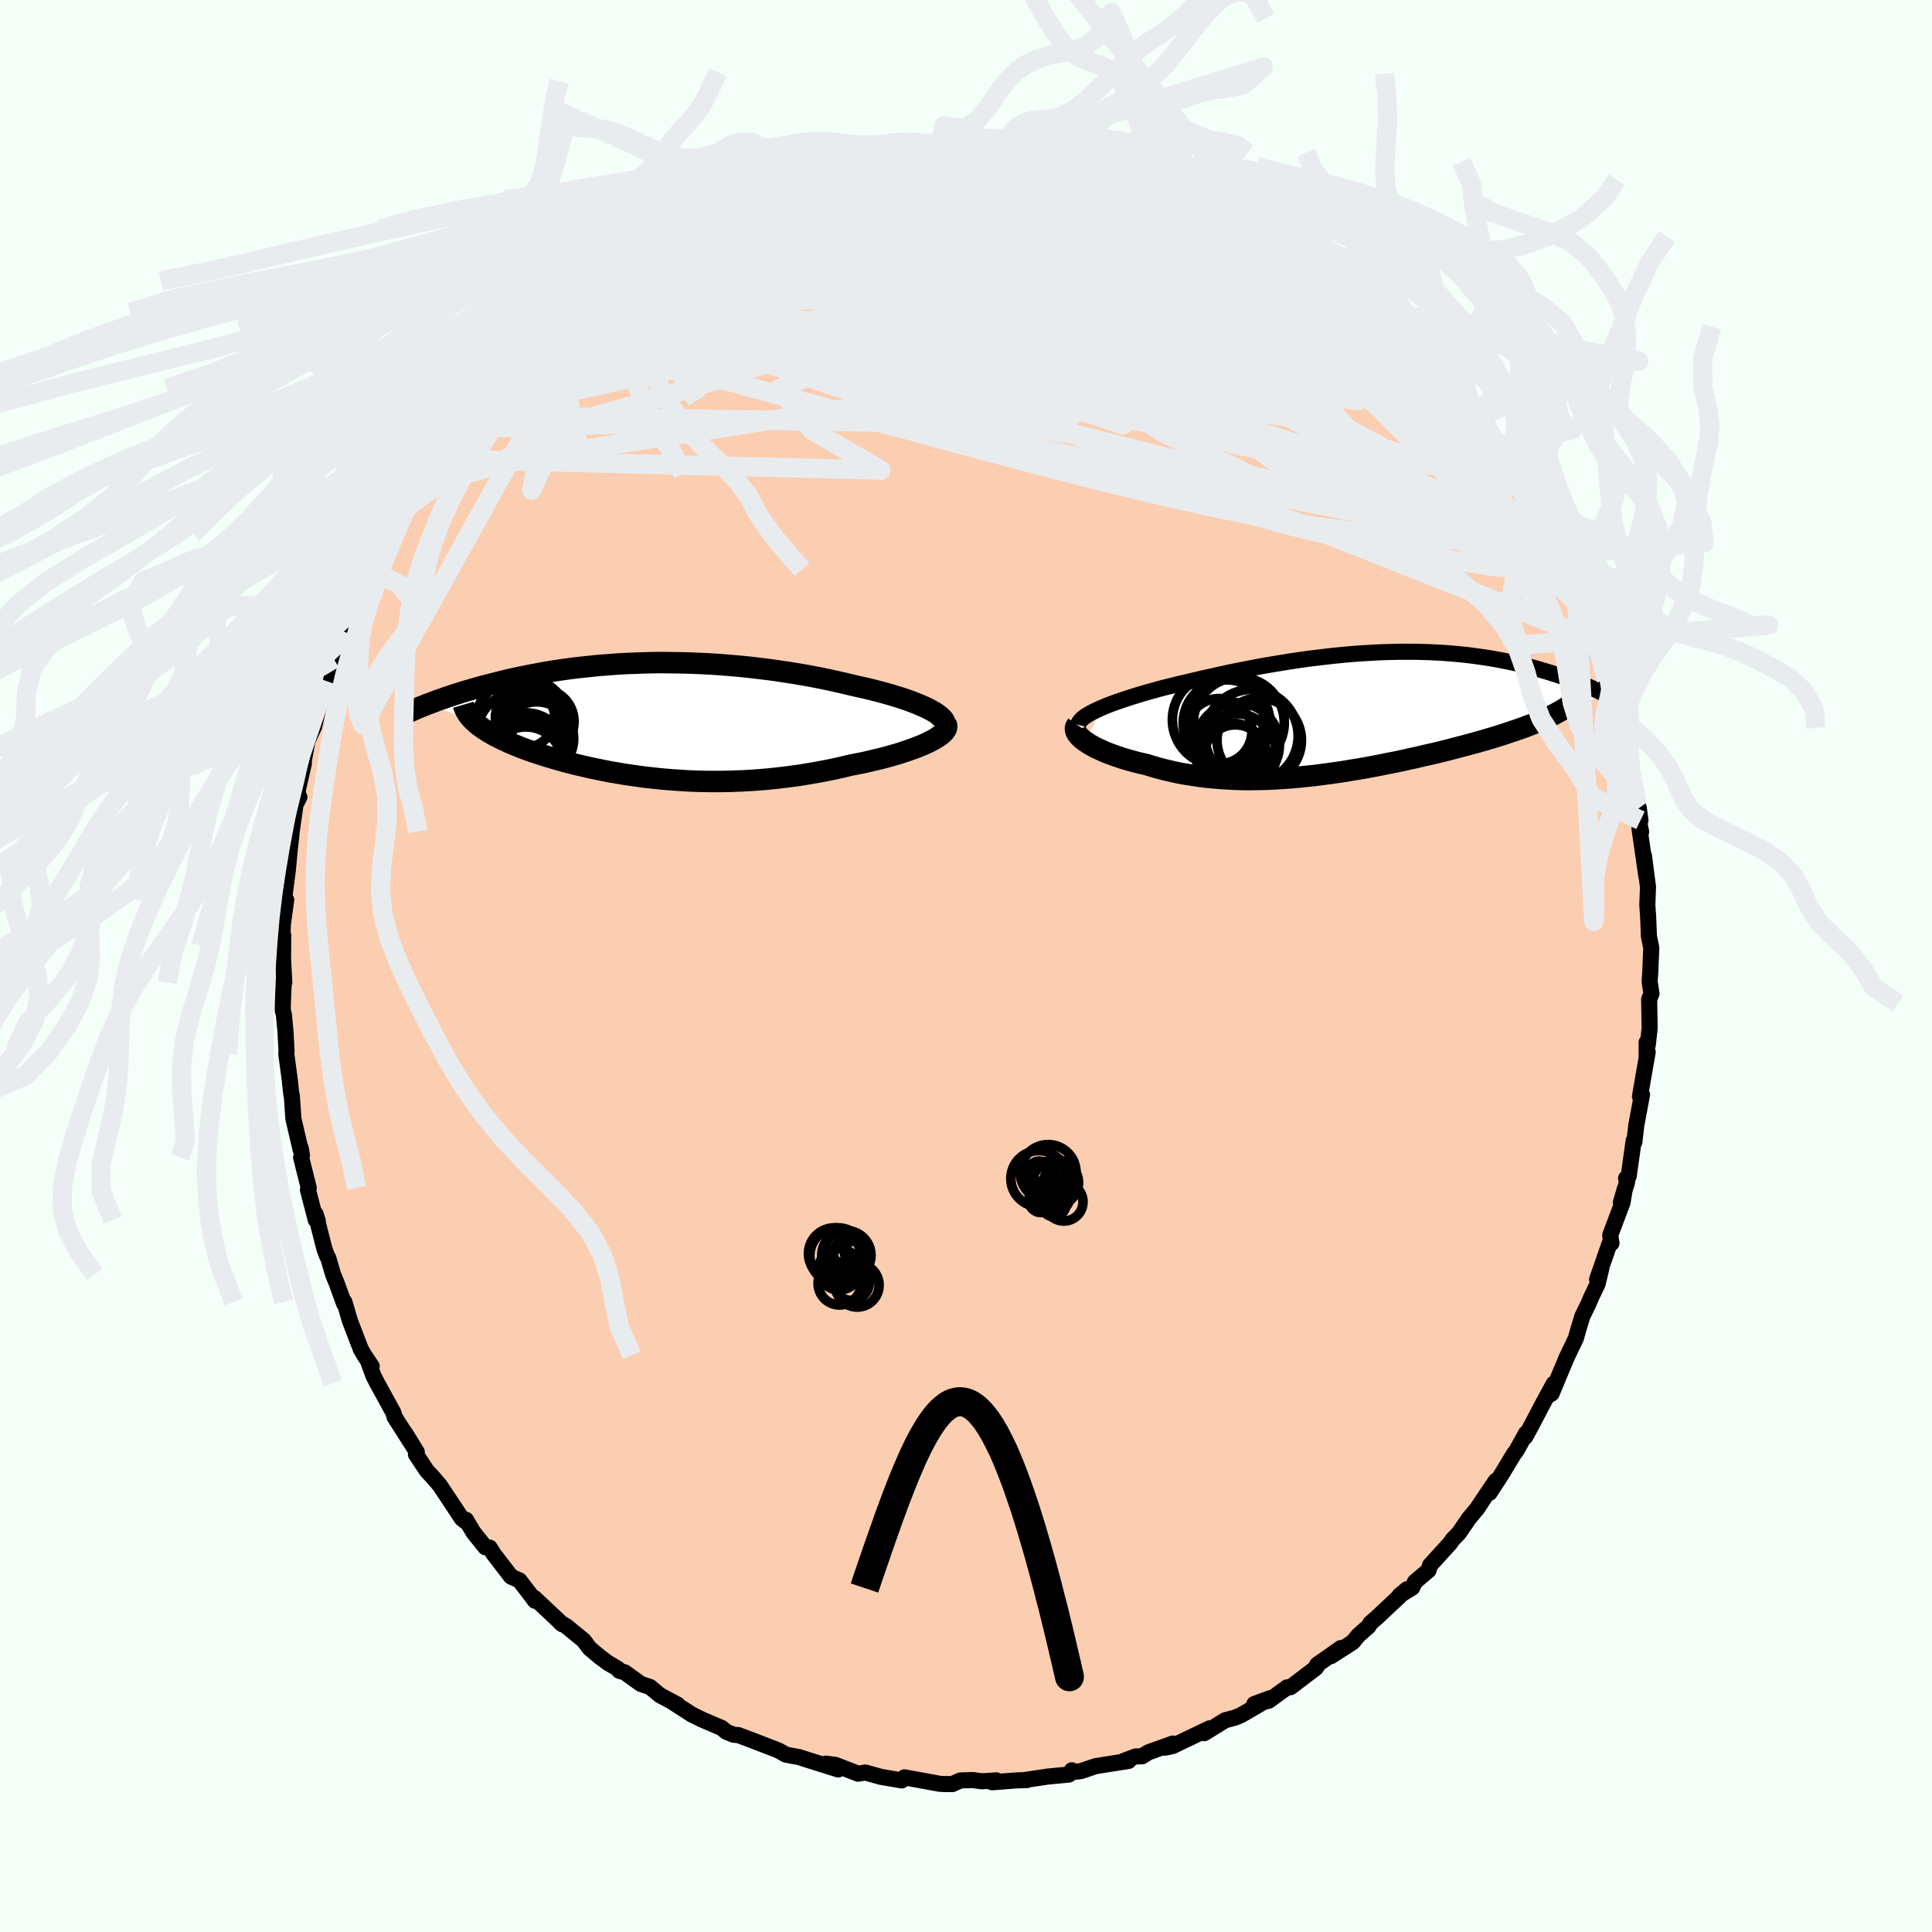 <svg xmlns="http://www.w3.org/2000/svg" width="500" height="500" viewBox="-100 -100 200 200"><defs><clipPath id="c"><path d="m29.83-1-.36-.2-.4-.19-.43-.19-.46-.19-.49-.19-.52-.19-.54-.18-.57-.18-.6-.18-.61-.17-.63-.17-.66-.17-.67-.16-.68-.15-.7-.16-.83-.2-.85-.19-.86-.19-.88-.18-.89-.17-.89-.16-.91-.15-.91-.14-.92-.14-.92-.12-.92-.11-.92-.11-.93-.09-.92-.08-.92-.08-.92-.06-.91-.05-.91-.04-.9-.03-.89-.02-.88-.01L1.75-6l-.86.01-.86.02-.84.03-.83.03-.82.04-.8.06-.79.06-.78.06-.76.08-.75.08-.73.08-.72.09-.7.1-.69.1-.67.11-.65.11-.63.12-.63.12-.6.12-.59.12-.57.12-.56.13-.54.13-.52.13-.51.13-.5.13-.48.12-.47.13-.45.13-.44.13-.43.12-.42.13-.4.13-.4.12-.38.13-.37.12-.35.13-.35.12-.34.12-.32.12-.31.12-.31.11 4.8 1.82.2.17.2.18.23.17.23.17.26.17.26.17.29.17.29.17.31.16.33.17.34.17.35.16.37.17.38.16.4.16.41.17.43.16.44.16.46.16.48.16.49.16.51.16.52.15.54.16.55.15.56.15.58.15.59.14.61.14.62.14.64.13.64.13.66.13.67.11.69.12.69.1.71.1.72.1.73.08.74.08.75.07.76.06.78.05.78.05.78.03.8.02.81.01h.81l.82-.01.83-.03.83-.03.84-.05.85-.06.84-.07.85-.09.86-.1.85-.11.86-.12.85-.14.86-.15.85-.16.85-.17.84-.19.83-.2.67-.13.66-.13.65-.15.64-.15.62-.15.61-.16.59-.17.57-.16.55-.18.53-.18.5-.18.48-.18.46-.19.42-.19.39-.19"/></clipPath><clipPath id="b"><path d="m-27.15-.59.46-.19.49-.19.53-.19.54-.19.58-.19.59-.19.62-.19.64-.19.65-.18.67-.19.69-.18.7-.17.71-.18.73-.17.73-.17.88-.21.9-.2.9-.2.9-.2.92-.19.92-.18.92-.18.92-.17.92-.16.92-.15.92-.15.92-.14.91-.13.91-.11.9-.11.9-.1.89-.09.88-.08.87-.07.86-.05.85-.05.84-.04.83-.02.81-.02h1.6l.78.02.76.02.75.04.74.04.72.06.71.06.7.07.67.08.67.09.65.09.63.1.62.11.61.11.58.12.58.12.56.13.54.13.53.14.52.13.5.14.48.15.48.14.45.14.45.14.43.15.42.14.41.15.4.15.39.14.38.15.36.15.35.14.35.15.33.15.32.14.31.14.3.15.29.14L19 .43l-.36.16-.37.16-.38.17-.4.16-.41.16-.43.17-.45.16-.45.16-.48.16-.48.16-.5.17-.51.16-.52.16-.54.16-.55.16-.57.16-.58.16-.59.16-.61.16-.62.16-.64.17-.65.16-.65.16-.67.15-.69.16-.69.16-.7.15-.7.16-.72.15-.73.14-.73.15-.73.14-.74.14-.75.13-.75.12-.76.13-.75.11-.77.11-.76.1-.76.1-.77.08-.76.08-.77.07-.76.06-.76.05-.76.04-.76.03-.76.01-.76.01-.75-.01-.74-.02-.75-.04-.73-.05-.74-.06-.72-.07-.72-.09-.72-.11-.71-.11-.7-.13-.69-.15-.68-.16-.67-.17-.66-.19-.65-.2-.54-.12-.53-.13-.51-.14-.5-.14-.49-.15-.47-.16-.45-.16-.43-.16-.42-.17-.39-.18-.38-.17-.34-.18-.33-.18-.3-.19-.27-.18"/></clipPath><filter id="a"><feTurbulence baseFrequency=".05" numOctaves="3" result="noise" type="noise"/><feDisplacementMap in="SourceGraphic" in2="noise" scale="2"/></filter></defs><rect width="100%" height="100%" x="-100" y="-100" fill="#F5FFFA"/><path fill="#FBCEB1" stroke="#000" stroke-linejoin="round" stroke-width="1.667" d="m70.84.53-.07 1.09.19 1.24-.24.59.05 2.99-.19 1.72-.12-.26v1.59l.11-.59-.42 2.39-.38 2.22.21-.19-.59 3.16-.2 1.74-.07-.15-.52 3.69-.27.22.11.38-.65 2.14.41-1.42-.24 1.42-1.27 3.36.13.83-.07-.33-1.42 4.09.43-1.11-.38 1.58-.66 1.38-.29.68-.63 1.29-.39 1.29-.28.99-.95 1.98-1.56 3.73-.47.28.69-1.3-1.06 1.95-1.27 2.42-.62 1.14.08-.36-1 1.8-.25.32-1.31 2.17-1.21 1.86.64-1.24-1.28 1.89-.64.97-.86 1.03-.38.56-.67.97-.64.66-.25.37-2.08 2.28-.16.53-1.4 1.19-.29.6-1.3.8.76-.63-3.11 2.92-.68.59-.18.32-1.06.94-.59.71-2.26 1.45 1.05-.85-2.47 1.73.06.02-.2.32-2.62 1.99-.34.01-1.91 1.39-1.49.34 1.62-.6-2.62 1.53-.44.25-.6.24-.98.26-2.17 1.34.55-.5-3.84 1.84-.79.16.84-.43-2.54.91-.65.41-.68.02-1.21.46h.5l-3.41.54-1.55.52-.76.08-.16-.17-.3.44-1.56.15-.64.06-2.4.36.22.01-.96.02-2.62.2.44-.2-1.5.1-.95-.13-1.27.04-.84.38-.92-.01-.37-.02-3.66-.67-.1.08-.18.24-2.16-.37-1.61-.45-.75.12-2.35-.91-.99-.13.99.47.29.13-3.23-1.01-.8-.26-1.39-.26-.76-.43-.56-.22-2.23-.86-1.36-.51-.5-.04-.76-.31-.47-.39-2.03-.87-1.06-.52-2.06-1.33.58.3-1.84-.98-1-.84-.96-.32-1.67-1.2-.56-.16-.15-.21-1.05-.62-.8-.6-1.07-.89-.61-.82-1.82-1.49-.58-.33.21.16-.77-.72-2.15-2.02.06.29-.54-.72-1.07-1.39-.87-.39-1.79-2.33-.42-.67-.45-.04-1.23-1.54-.77-1.3-.05.17-.38-.3-1.02-1.54-1.27-1.91-.73-.85-.62-.67-1.11-1.67.09-.24-1.25-2.03.84 1.37-1.9-2.98-.11-.43-1.67-3.04-.4-.78-.48-1.3.3.31-.77-1.15-.37-.65-1.11-2.89-.58-1.98-.03.18-.77-2.12-.37-.9-.49-1.68-.14-.25-.26-.69-.93-3.65.24.74-.21-.1-.81-3.12.08-.21-.79-3.16.09-.2-.13-.75-.02.12-.74-3.18-.16-2.39-.05-.1-.17-1.57-.35-2.61.02-.39-.11-2-.16-1.68-.12-.49.02-1.02.1-2.34.04.49-.13-2.42.02-2.47-.19 1.81.07-.7.08-2.21.35-2.55-.22-.12.39-2.99.21-2.29.14-1.15.04-.53-.1.75.5-3.53.4-.79-.13-.14-.03-.6.62-2.71.01-.38.36-1.95.71-1.55.44-2 .06-.81.12-.52.63-1.35.77-2.29-.02.12.44-1.47.57-1.51-.14.59.84-2.68.11.36 1.59-3.88.76-1.74-.46.96.4-1.08 1.58-2.91-.14.28.82-1.55.93-1.86.8-1.38.35-.65.7-.73 1.46-2.13.33-.68-.8 1.23.69-1.44 1.26-1.78v.12l1.38-1.41 1-1.53.81-1.24 2.16-2.13-.56.6.59-.78.86-1.05.76-.72.77-.75 1.56-1.59.45-.3 1.01-1.16 1.2-1.02 1.01-.82.67-.43.23.06.67-1.03 2.39-1.41.17-.11 1.11-1.03-.18.27 1.28-.88 2.22-1.54 1.47-.73.03.06 1.7-.84-.29-.13.91-.5 1.91-.9 1.64-.72.72-.22.6-.3.91-.28.63-.51 1.1-.31 2.15-.73.63-.07 2.66-.97-1.25.36 2.91-.68-.71.03 3.29-.49-1.08.46 2.95-.94-.42.17.23-.16 3.7-.16.57-.23.3.11 1.89-.29.25.29.37-.25 3.19-.03.61-.12.66.28 1.22-.25.14.3 2.01.02-.76-.11 2.99.48.82.18-.13.03 1.68.13 2.3.49-.04-.1 1.7.45 2.39.65-1.38-.31 2.4.67 1.44.57.51.12.33-.19.79.68.7.06 1.85.86 1.61.75 1.06.2.92.81.96.04 1.79.93-1.22-.39 2.41 1.21.8.26.92 1.03 1.95 1.11.7.36 1.87 1.19-.36.08h.59l1.93 1.73.36.47-.11-.43 2.66 2.4-.28-.17 2.18 1.98-.43-.47 1.02 1.06 1.24.98 1.28 1.48.26.21 1.29 1.46 1.82 2.2-.6-.92-.2-.06 2.1 2.99.64.16.91 1.42-.08-.16 1.21 1.77.06.26 1.09 1.56.8 1.36.71.95.27.59.6.94 1.09 2.18 1.21 1.93.74 1.39.05-.21.13.46.06.35 1.73 3.62.71 1.62-.66-1.61.3.98 1.71 3.91-.06.84.52 1.28.59 1.07.09.88.46.93-.11.4.69 2.3.49.98-.12.61.51 1.01.56 3.05.13 1.05.49 2.21.24.77.17 1.25-.13.2.2.99-.17-.34.71 4.94-.25-2.13.42 3.23-.07 1.87.09 1.3.07 1.84.01.13.24 1.17-.1 2.41-.07 1.09" filter="url(#a)"/><path fill="#fff" d="m-27.15-.59.46-.19.49-.19.53-.19.54-.19.58-.19.59-.19.62-.19.64-.19.65-.18.67-.19.69-.18.7-.17.71-.18.73-.17.73-.17.88-.21.9-.2.9-.2.9-.2.92-.19.92-.18.92-.18.92-.17.92-.16.92-.15.92-.15.92-.14.91-.13.91-.11.9-.11.9-.1.89-.09.88-.08.87-.07.86-.05.85-.05.84-.04.83-.02.81-.02h1.6l.78.02.76.02.75.04.74.04.72.06.71.06.7.07.67.08.67.09.65.09.63.1.62.11.61.11.58.12.58.12.56.13.54.13.53.14.52.13.5.14.48.15.48.14.45.14.45.14.43.15.42.14.41.15.4.15.39.14.38.15.36.15.35.14.35.15.33.15.32.14.31.14.3.15.29.14L19 .43l-.36.16-.37.16-.38.17-.4.16-.41.16-.43.17-.45.16-.45.16-.48.16-.48.16-.5.17-.51.16-.52.16-.54.16-.55.16-.57.16-.58.16-.59.16-.61.16-.62.16-.64.17-.65.16-.65.16-.67.15-.69.16-.69.16-.7.15-.7.16-.72.15-.73.14-.73.15-.73.14-.74.14-.75.13-.75.12-.76.13-.75.11-.77.11-.76.1-.76.1-.77.08-.76.08-.77.07-.76.06-.76.05-.76.04-.76.03-.76.01-.76.01-.75-.01-.74-.02-.75-.04-.73-.05-.74-.06-.72-.07-.72-.09-.72-.11-.71-.11-.7-.13-.69-.15-.68-.16-.67-.17-.66-.19-.65-.2-.54-.12-.53-.13-.51-.14-.5-.14-.49-.15-.47-.16-.45-.16-.43-.16-.42-.17-.39-.18-.38-.17-.34-.18-.33-.18-.3-.19-.27-.18" filter="url(#a)" transform="translate(41.29 -26.18)"/><path fill="#fff" d="m29.83-1-.36-.2-.4-.19-.43-.19-.46-.19-.49-.19-.52-.19-.54-.18-.57-.18-.6-.18-.61-.17-.63-.17-.66-.17-.67-.16-.68-.15-.7-.16-.83-.2-.85-.19-.86-.19-.88-.18-.89-.17-.89-.16-.91-.15-.91-.14-.92-.14-.92-.12-.92-.11-.92-.11-.93-.09-.92-.08-.92-.08-.92-.06-.91-.05-.91-.04-.9-.03-.89-.02-.88-.01L1.75-6l-.86.01-.86.02-.84.03-.83.03-.82.04-.8.06-.79.06-.78.06-.76.08-.75.08-.73.08-.72.09-.7.1-.69.1-.67.11-.65.11-.63.12-.63.12-.6.12-.59.12-.57.12-.56.13-.54.13-.52.13-.51.13-.5.13-.48.12-.47.13-.45.13-.44.13-.43.12-.42.13-.4.13-.4.12-.38.13-.37.12-.35.13-.35.12-.34.12-.32.12-.31.12-.31.11 4.8 1.82.2.17.2.18.23.17.23.17.26.17.26.17.29.17.29.17.31.16.33.17.34.17.35.16.37.17.38.16.4.16.41.17.43.16.44.16.46.16.48.16.49.16.51.16.52.15.54.16.55.15.56.15.58.15.59.14.61.14.62.14.64.13.64.13.66.13.67.11.69.12.69.1.71.1.72.1.73.08.74.08.75.07.76.06.78.05.78.05.78.03.8.02.81.01h.81l.82-.01.83-.03.83-.03.84-.05.85-.06.84-.07.85-.09.86-.1.85-.11.86-.12.85-.14.86-.15.85-.16.85-.17.84-.19.83-.2.67-.13.66-.13.65-.15.64-.15.62-.15.61-.16.59-.17.57-.16.55-.18.53-.18.5-.18.48-.18.46-.19.42-.19.39-.19" filter="url(#a)" transform="translate(-33.33 -25.41)"/><g fill="none" stroke="#000" transform="translate(41.29 -26.18)"><path stroke-linejoin="round" stroke-width="1.667" d="m-29.67 1.21.04-.16.1-.17.15-.18.19-.18.24-.18.28-.18.33-.19.36-.18.4-.19.43-.19.46-.19.49-.19.53-.19.54-.19.58-.19.59-.19.62-.19.64-.19.65-.18.67-.19.69-.18.7-.17.71-.18.73-.17.73-.17.88-.21.9-.2.9-.2.9-.2.92-.19.92-.18.92-.18.92-.17.92-.16.92-.15.92-.15.92-.14.91-.13.91-.11.9-.11.9-.1.89-.09.88-.08.87-.07.86-.05.85-.05.84-.04.83-.02.81-.02h1.6l.78.02.76.02.75.04.74.04.72.06.71.06.7.07.67.08.67.09.65.09.63.1.62.11.61.11.58.12.58.12.56.13.54.13.53.14.52.13.5.14.48.15.48.14.45.14.45.14.43.15.42.14.41.15.4.15.39.14.38.15.36.15.35.14.35.15.33.15.32.14.31.14.3.15.29.14.28.14.27.13.26.14.24.13.24.14.23.13.22.12.21.13.21.12.19.12" filter="url(#a)"/><path stroke-linejoin="round" stroke-width="2.222" d="m-29.79 1.21-.1.14-.06.15-.01.17.03.16.07.17.11.18.14.18.18.18.21.19.24.18.27.18.3.19.33.18.34.18.38.17.39.18.42.17.43.16.45.16.47.16.49.15.5.14.51.14.53.13.54.12.65.2.66.19.67.17.68.16.69.15.7.13.71.11.72.11.72.09.72.07.74.06.73.05.75.04.74.02.75.01.76-.01.76-.01.76-.03.76-.04.76-.05.76-.06.77-.07.76-.08.77-.08.76-.1.76-.1.77-.11.75-.11.76-.13.75-.12.75-.13.74-.14.73-.14.73-.15.73-.14.72-.15.7-.16.7-.15.69-.16.69-.16.67-.15.65-.16.65-.16.64-.17.62-.16.61-.16.59-.16.58-.16.57-.16.55-.16.54-.16.52-.16.51-.16.5-.17.48-.16.48-.16.45-.16.45-.16.43-.17.41-.16.4-.16.38-.17.37-.16.36-.16.34-.17.32-.16.31-.17.29-.16.28-.17.27-.16.24-.17.24-.17.22-.16.2-.17" filter="url(#a)"/><circle cx="-13.045" cy=".992" r="4.702" clip-path="url(#b)" filter="url(#a)"/><circle cx="-13.33" cy="4.212" r="4.156" clip-path="url(#b)" filter="url(#a)"/><circle cx="-13.82" cy="4.602" r="3.576" clip-path="url(#b)" filter="url(#a)"/><circle cx="-14.31" cy="1.052" r="4.498" clip-path="url(#b)" filter="url(#a)"/><circle cx="-15.19" cy=".692" r="4.734" clip-path="url(#b)" filter="url(#a)"/><circle cx="-11.73" cy="2.377" r="4.826" clip-path="url(#b)" filter="url(#a)"/><circle cx="-13.175" cy="3.272" r="4.332" clip-path="url(#b)" filter="url(#a)"/><circle cx="-15.075" cy="1.877" r="3.384" clip-path="url(#b)" filter="url(#a)"/><circle cx="-13.405" cy="4.472" r="3.26" clip-path="url(#b)" filter="url(#a)"/><circle cx="-10.935" cy="2.822" r="4.37" clip-path="url(#b)" filter="url(#a)"/></g><g fill="none" stroke="#000" transform="translate(-33.33 -25.41)"><path stroke-linejoin="round" stroke-width="2.222" d="m31.03.88.11-.17.06-.18V.34l-.06-.18-.1-.19-.16-.2-.2-.19-.24-.19-.28-.2-.33-.19-.36-.2-.4-.19-.43-.19-.46-.19-.49-.19-.52-.19-.54-.18-.57-.18-.6-.18-.61-.17-.63-.17-.66-.17-.67-.16-.68-.15-.7-.16-.83-.2-.85-.19-.86-.19-.88-.18-.89-.17-.89-.16-.91-.15-.91-.14-.92-.14-.92-.12-.92-.11-.92-.11-.93-.09-.92-.08-.92-.08-.92-.06-.91-.05-.91-.04-.9-.03-.89-.02-.88-.01L1.75-6l-.86.01-.86.02-.84.03-.83.03-.82.04-.8.06-.79.06-.78.06-.76.08-.75.08-.73.08-.72.09-.7.1-.69.1-.67.11-.65.11-.63.12-.63.12-.6.12-.59.12-.57.12-.56.13-.54.13-.52.13-.51.13-.5.13-.48.12-.47.13-.45.13-.44.13-.43.12-.42.13-.4.13-.4.12-.38.13-.37.12-.35.13-.35.12-.34.12-.32.12-.31.12-.31.11-.29.12-.28.11-.27.11-.26.11-.25.11-.24.1-.23.11-.23.1-.21.1-.2.1" filter="url(#a)"/><path stroke-linejoin="round" stroke-width="2.222" d="m31.25.33.07.16.01.17-.04.17-.1.18-.14.19-.19.18-.24.19-.28.19-.32.19-.35.19-.39.19-.42.19-.46.19-.48.18-.5.18-.53.18-.55.18-.57.16-.59.17-.61.16-.62.15-.64.15-.65.15-.66.13-.67.13-.83.2-.84.19-.85.17-.85.16-.86.15-.85.14-.86.12-.85.11-.86.1-.85.09-.84.07-.85.06-.84.05-.83.03-.83.03-.82.01h-.81L6.2 6.3l-.8-.02-.78-.03-.78-.05-.78-.05-.76-.06-.75-.07-.74-.08-.73-.08-.72-.1-.71-.1-.69-.1-.69-.12-.67-.11-.66-.13-.64-.13-.64-.13-.62-.14-.61-.14-.59-.14-.58-.15-.56-.15-.55-.15-.54-.16-.52-.15-.51-.16-.49-.16-.48-.16-.46-.16-.44-.16-.43-.16-.41-.17-.4-.16-.38-.16-.37-.17-.35-.16-.34-.17-.33-.17-.31-.16-.29-.17-.29-.17-.26-.17-.26-.17-.23-.17-.23-.17-.2-.18-.2-.17-.18-.17-.16-.18-.15-.17-.13-.17-.12-.18-.1-.18-.1-.17-.07-.18-.07-.18-.05-.17" filter="url(#a)"/><circle cx="-10.714" cy=".874" r="3.218" clip-path="url(#c)" filter="url(#a)"/><circle cx="-12.314" cy="-.296" r="3.072" clip-path="url(#c)" filter="url(#a)"/><circle cx="-12.234" cy="4.459" r="3.802" clip-path="url(#c)" filter="url(#a)"/><circle cx="-12.594" cy=".474" r="4.938" clip-path="url(#c)" filter="url(#a)"/><circle cx="-11.254" cy=".904" r="3.88" clip-path="url(#c)" filter="url(#a)"/><circle cx="-11.994" cy="3.199" r="3.158" clip-path="url(#c)" filter="url(#a)"/><circle cx="-10.614" cy=".099" r="3.368" clip-path="url(#c)" filter="url(#a)"/><circle cx="-12.244" cy="3.414" r="4.21" clip-path="url(#c)" filter="url(#a)"/><circle cx="-11.109" cy="1.884" r="3.826" clip-path="url(#c)" filter="url(#a)"/><circle cx="-12.844" cy="1.479" r="4.486" clip-path="url(#c)" filter="url(#a)"/></g><g fill="none" stroke="#E9ECEF" stroke-linejoin="round" stroke-width="2"><path d="m20.03-81.27.62.53.49.55.23.66-.22.72-.77.77-1.39.8-2.03.88-2.67.97-3.31 1.1-3.93 1.24-4.57 1.4-5.23 1.53-5.93 1.63-6.66 1.69-7.46 1.71-8.37 1.82-9.44 2.13" filter="url(#a)"/><path d="m17.75-81.77 1.1.4.82.27.83.3.96.38 1.1.46 1.18.5 1.16.49 1.06.45.9.39.71.31.51.25.3.18.09.1-.14.01-.38-.08-.64-.2-.9-.34-1.19-.48-1.52-.64-1.97-.83-2.65-1.1" filter="url(#a)"/><path d="m14.34-82.78 1.4.43 1.03.4 1.23.5 1.31.55 1.34.59 1.34.63 1.41.67 1.48.72 1.53.76 1.53.75 1.47.73 1.35.66 1.19.59 1.03.51.87.43.71.36.58.29.42.2.22.1-.04-.06-.43-.28-.98-.59" filter="url(#a)"/><path d="m35.27-73.36 1.08.75.48.41.33.36.21.33v.26l-.26.17-.55.05-.91-.1-1.3-.29-1.73-.49-2.18-.7-2.64-.91-3.11-1.13-3.61-1.37-4.13-1.64-4.7-1.96-5.3-2.32m-23.25-.45 1.99-.42 1.6-.2 1.7-.11 1.82-.08 1.91-.06 2.01-.05 2.13-.03h2.21l2.22.03 2.12.06 1.97.05 1.78.05 1.6.03 1.39-.01 1.06-.04.68-.04" filter="url(#a)"/><path d="m35.27-73.36.92.76.01.43-.45.42-.9.44-1.41.44-1.97.41-2.58.39-3.27.35-4.01.3-4.79.23-5.55.15-6.32.09-7.13.02-8.05-.02-9.02-.04-9.91-.19m71.37 1.26.17.34.17.59-.18.57-.57.57-.96.59-1.42.59-1.94.54-2.51.45-3.1.33-3.72.23-4.33.13-4.94.07-5.55-.01-6.19-.1-6.88-.2-7.61-.26-8.35-.29-9.1-.31-9.87-.34m32-20.14.37.14.69.07.64.14.3.25-.14.37-.57.5-.99.65-1.39.79-1.78.95-2.23 1.11-2.71 1.29-3.26 1.48-3.85 1.7-4.49 1.93-5.16 2.19-5.89 2.44-6.63 2.66" filter="url(#a)"/><path d="m57.5-49.27.73 1.26.83 1.48.69 1.24.47.87.29.61.16.46.06.38-.04.26-.18.1-.34-.1-.51-.32-.69-.54-.89-.82-1.1-1.15-1.36-1.53-1.61-1.94-1.88-2.32L50-54.02l-2.38-3.05-2.61-3.42-2.83-3.78-3.09-4.2" filter="url(#a)"/><path d="m53.36-55.76.68 1.22.11.84-.29.69-.72.52-1.18.36-1.65.2-2.13.06-2.64-.1-3.22-.34-3.83-.61-4.47-.91-5.1-1.17-5.72-1.39-6.36-1.59-7.07-1.79-7.83-2.02-8.61-2.22-9.26-2.47-9.79-2.83m-10.7-3 .75-.22 1.64-.19 2.51-.12 3.34-.07 4.05.04 4.6.21 5.03.42 5.42.6 5.84.73 6.26.83 6.71.93 7.1 1.05 7.37 1.18 7.47 1.19 7.56 1.17M15.35-82.44l1.88.56 1.24.38.81.25.57.19.46.18.35.19.18.15-.12.07-.54-.05-1.05-.2-1.59-.37-2.18-.55-2.82-.74-3.44-.93" filter="url(#a)"/><path d="m53.44-55.6.23.33.39.69.35.71.23.61.07.48-.12.31-.33.14-.56-.04-.81-.26-1.13-.55-1.49-.91-1.86-1.27-2.23-1.62-2.57-1.92-2.88-2.23-3.25-2.56-3.67-2.95-4.12-3.37-4.55-3.76-4.91-4.16m-49.14.69 1.31-.58 1.79-.61 1.92-.51 1.97-.42 2.05-.35 2.2-.34 2.37-.34 2.54-.36 2.67-.35 2.73-.33 2.73-.28 2.67-.24 2.57-.21 2.44-.19 2.29-.18 2.1-.19 1.84-.2 1.58-.19" filter="url(#a)"/><path d="m-22.22-80.16.99-.38 1.62-.22 2.01-.08 2.22.07 2.37.22 2.51.36 2.68.5 2.84.6 3.01.71 3.16.78 3.28.86 3.41.92 3.51.98 3.6 1.03 3.64 1.06 3.64 1.1 3.62 1.13 3.61 1.16 3.58 1.15 3.49 1.09 3.34.98 3.15.91m-53.87-18.3.16.1 1.15-.11 1.51-.05 1.81.02 2.02.07 2.11.11 2.14.15 2.13.18 2.13.2 2.13.21 2.07.21 1.94.19 1.74.17 1.49.13 1.28.1 1.14.09 1.08.12 1.05.19" filter="url(#a)"/><path d="m41.93-68.09 1.33 1.2.74.67.67.66.66.7.58.66.44.59.24.44.02.28-.21.11-.45-.05-.68-.22-.94-.39-1.2-.58-1.48-.79-1.76-.99-2.04-1.2-2.33-1.41-2.67-1.66-3.05-1.95-3.45-2.27-3.89-2.59-4.47-2.94m-2.64-2.62 1.79.59.91.45.32.39-.06.44-.28.55-.48.68-.72.81-1.03.91-1.4.99-1.84 1.06-2.29 1.12-2.76 1.22-3.21 1.32-3.68 1.48-4.15 1.65-4.66 1.82-5.19 1.97-5.74 2.08-6.28 2.12-6.79 2.12-7.21 2.02-7.5 1.81" filter="url(#a)"/><path d="m-30.32-76.27 1.31-.56 1.44-.36 2.01-.33 2.53-.29 2.89-.19 3.11-.1 3.32-.01 3.54.05 3.78.09 4.02.13 4.22.17 4.34.2 4.37.24 4.28.26 4.15.22 4 .17 3.95.13" filter="url(#a)"/><path d="M16.73-82.13v.18l1.37.76 1.8 1.06 1.97 1.28 2.14 1.51 2.37 1.73L29-73.7l2.82 2.05 2.94 2.12 2.97 2.18 2.94 2.18 2.83 2.14 2.71 2.05 2.56 1.95 2.45 1.84m6.28 7.92.6 1.23.43 1.37.03 1.07-.45.67-.91.38-1.31.24-1.67.16-2.04.07-2.44-.04-2.87-.16-3.31-.29L39.8-45l-4.22-.6-4.69-.81-5.18-1.04-5.69-1.28-6.19-1.5-6.7-1.72-7.2-1.91-7.71-2.1-8.27-2.25-8.86-2.39-9.39-2.55M8.01-83.96l.58.13.64.13.76.16.69.19.47.21.17.23-.17.22-.55.23-.96.2-1.39.19-1.87.18-2.36.16-2.89.19-3.44.23-4.05.27-4.7.31-5.35.29" filter="url(#a)"/><path d="m-23.13-79.88.97-.32 1.37-.35 1.79-.36 2.09-.33 2.26-.28 2.33-.23 2.37-.18 2.39-.13 2.4-.11 2.4-.09 2.38-.08 2.34-.07 2.31-.04 2.24-.02 2.12-.01 1.9-.04 1.66-.04 1.46-.04" filter="url(#a)"/><path d="m-39.48-69.87 1.12-1.04 1.41-.96 1.36-.83 1.38-.79 1.49-.83 1.63-.88 1.7-.9 1.69-.88 1.59-.8 1.46-.73 1.32-.67 1.19-.6 1.06-.54.86-.44.58-.31.19-.14-.29.04-.76.19m17.83-3.59.38.14.73.06.7.12.39.22-.03.34-.42.45-.79.59-1.15.72-1.51.87-1.89 1.01-2.34 1.17-2.82 1.36-3.35 1.54-3.91 1.77-4.53 1.98-5.17 2.21-5.85 2.42-6.55 2.62" filter="url(#a)"/><path d="m-28-77.74 1.75-.77 1.53-.56 1.41-.43 1.42-.39 1.54-.37 1.68-.4 1.83-.41 1.92-.41 1.93-.39 1.88-.37 1.8-.33 1.69-.29 1.57-.27 1.45-.24 1.32-.22 1.17-.21 1-.19.86-.17.69-.14.52-.11.28-.09.04-.06" filter="url(#a)"/><path d="m-4.56-84.28 1.4-.09 1.25.08 1.5.14 1.68.2 1.75.27 1.74.34 1.75.39 1.78.43 1.81.46 1.85.5 1.88.5 1.89.52 1.87.51 1.82.51 1.75.49 1.61.44 1.43.39 1.2.29.95.2.7.11.49.03.35-.01.26-.04m15.96 11.51.07.04.64.61.8.79.75.77.58.65.38.48.11.24h-.16l-.43-.24-.69-.48-1-.74-1.4-1.09-1.87-1.51-2.38-1.95-2.91-2.4-3.52-2.85m21.55 20.06.68 1.24-.02.76-.66.36-1.28.06-1.85-.16-2.49-.44-3.21-.83-4-1.31-4.86-1.83-5.7-2.26-6.56-2.63-7.46-2.98-8.45-3.38-9.49-3.91-10.43-4.4" filter="url(#a)"/><path d="m58.1-48.33.89 1.84.42 1.22-.12.6-.59.19-.98-.01-1.33-.14-1.71-.3-2.11-.52-2.55-.77-3.01-1.02-3.47-1.29-3.96-1.57-4.49-1.92-5.04-2.31-5.61-2.69-6.22-3.06-6.85-3.37-7.53-3.67-8.19-3.99-8.77-4.35m-9.1-4.7.86-.46 1.22-.45 1.35-.43 1.29-.41 1.16-.35 1.02-.29.91-.23.79-.17.65-.13.49-.06.3-.01.1.07-.09.13-.32.21-.55.28-.85.38-1.19.46-1.58.58-1.98.71-2.35.84-2.65.94-2.97 1.02m21.18-6.63.49-.1.51.03.46.12.36.22.21.32v.44l-.29.57-.65.72-1.01.88-1.37 1.03-1.71 1.2-2.07 1.38-2.45 1.6-2.87 1.83-3.33 2.06-3.8 2.31-4.26 2.51-4.72 2.7-5.17 2.84-5.56 2.88-5.88 2.74m98.53-4.23.47.76.96 1.27.92 1.17.79 1.01.67.91.59.86.53.8.46.7.35.56.22.38.07.18-.1-.05-.31-.33-.55-.66-.8-1.06-1.06-1.47-1.36-1.91-1.86-2.53" filter="url(#a)"/><path d="m10.38-83.62 1.45.32.8.25.47.28.09.3-.35.32-.82.33-1.32.35-1.87.34-2.43.36-2.99.39-3.59.44-4.24.53-5.02.61-5.86.67-6.54.61m83.03 34.48-.14.47-.57.74-1.22.59-2.05.14-2.94-.3-3.82-.6-4.69-.83-5.6-1.16-6.54-1.58-7.52-2.08-8.54-2.55-9.58-2.97-10.65-3.34-11.65-3.74-12.54-4.3" filter="url(#a)"/><path d="m-23.13-79.88 1.15-.21 1.92-.03 2.72.16 3.38.37 3.89.58 4.28.8 4.64.99 4.99 1.17 5.34 1.35 5.64 1.48 5.85 1.54 5.96 1.55 6.03 1.56 6.04 1.55" filter="url(#a)"/><path d="m-10.81-83.53-.02.08.6-.13.59-.06.53.03.38.13.09.25-.29.38-.68.52-1.07.66-1.45.8-1.86.97-2.35 1.14-2.89 1.34-3.46 1.51-4 1.67-4.57 1.86-5.27 2.14" filter="url(#a)"/><path d="m3.77-84.35 1.27.02 1 .09 1 .16.92.15.82.16.7.15.54.16.34.15.09.16-.22.14-.56.13-.93.11-1.35.07-1.76.04-2.18.02H.86l-2.98-.02-3.45-.04-3.93-.11m55.44 18.27.92 1.07.71.86.55.76.32.57.07.4-.13.27-.32.18-.53.05-.8-.1-1.08-.28-1.39-.44-1.7-.63-2.02-.81-2.35-1.01-2.7-1.24-3.06-1.47-3.41-1.7-3.78-1.95-4.16-2.23-4.62-2.57-5.16-2.94-5.96-3.27" filter="url(#a)"/><path d="m57.5-49.27.68 1.19.68 1.32.45.96.12.48-.2.06-.47-.23-.7-.45-.96-.72-1.29-1.06-1.65-1.47-2.05-1.9-2.43-2.32-2.82-2.78-3.22-3.29L40-63.35l-4.12-4.47-4.66-5.08m-12.03-8.3.61.19.99.51 1.44.83 1.86 1.1 2.15 1.3 2.31 1.4 2.35 1.45 2.31 1.47 2.23 1.45 2.11 1.39 1.95 1.3 1.75 1.14 1.53.97 1.21.75" filter="url(#a)"/><path d="m34.57-73.72.84.51.67.5.44.42.29.38.15.37v.33l-.2.29-.41.23-.69.15-.98.04-1.31-.07-1.63-.19-1.98-.3-2.34-.41-2.75-.56-3.21-.71-3.67-.9-4.14-1.09L9.07-76l-5.03-1.44-5.5-1.62-6.01-1.85m-14.75.75 28.33 8.79 16.93 11.21.67 3.25-3.37-1.79-.47-2.71 2.61-1.56 3.71-.1 3.52.9 3.07 1.27 2.82 1.15 2.63.79 2.05.39h.41l-2.72-.42-6.76-.64-9.82.23-13.85 1.7-51.14-8.8" filter="url(#a)"/><path d="M65.17-33.71 3.16-58.17l-11.88-8.14 7.3-.85 11.03-.17 7.76-1.35 2.58-2.18-2.04-2.48-4.89-2.39-5.38-1.91-3.65-1.05-.7.01 1.87.88 2.52 1.33.91 1.46-1.5 1.82-2.33 3.29-1.09 5.69-1.84 5.89-7.06-2.83 15.61-22.47" filter="url(#a)"/><path d="M-2.05-84.53.8-76.2l11.5 5.46 3.68 2.11 2.68 1.01 5.39.69 6.27.25 4.25-.2.91-.24-2.01.17-3.24.81-2.11 1.4-.34 1.02L25-65.85l-10.89-8.53-1.47-8.85" filter="url(#a)"/><path d="m-11.89-83.07-13.47 15.11 17.6 7.46L7.4-57.55l1.79-1.66-6.44-3.76-5.84-3.34.26-1.84 6.9-.41 10.23.53 8.59.72 2.21-.19-7.35-2.13L1.62-73.3l-14.6-3.5 14.73-7.88" filter="url(#a)"/><path d="m45.94-64.54-47.99-6.37-9.93-3.31-1.04-.27.17 2.15 2.95 2.99 6.2 2.54 6.94 1.51 4.85.53 1.77-.08-.32-.13-.63.3.52 1L12-62.02l4.91 1.98 6.82 1.79 7.34.96 5.68-.52 2.12-2.31-1.75-3.59-3.75-3.41-3.47-1.55-4.92.19-17.33-1.18-47.13-.21" filter="url(#a)"/><path d="m19.7-81.08-8.06 5.31-12.25 1.52 1.36.45 8.18.53 6.7.6 1.75.48-2.18.42-3 .52-1.12.77 1.73 1.02 3.83 1.21 4.46 1.3 3.77 1.26 2.33 1.18.67 1.13-.72 1.11-1.29.95-.58.39 1.23-.49 3.29-1.07 4.68-.52 4.73.35.18-2.85-16.02-14.16" filter="url(#a)"/><path d="m-23.13-79.88 14.53 9.05 18.24 5.65 1.54-.5-6.36-3.69-4.95-3.32-.4-.81 3.4 2.09 5.44 3.89 5.63 3.93 3.68 2.36-.43.04-5.46-1.96-8.78-2.83-7.92-2.26-2.61-.46 4.4 2 9.09 4.16 9.89 4.45 8.17-.66L8.83-83.78" filter="url(#a)"/><path d="M29.71-76.94.95-78.02l-4.56 1.8L-8.16-72l-4.49 5.06-.23 4.59 3.44 3.03 3.2.83v-1.1l-3.03-2.01-3.34-1.67-.6-.45 3.69.86 7.21 1.53 8.17 1.24 6.08.19 1.91-1.06-2.47-2.05-5.47-2.73-6.51-3.27-6.31-3.32-6.84-1.8-10.46 2.11-16.07 7.3-13.1 9.12" filter="url(#a)"/><path d="M16.73-82.13 3.9-79.03l-14.13 4.45.31 4.6L.15-65.69l10.66 2.89 5.84.74.96-1.11-.65-1.67.99-.77 3.46.7 4.06 1.55 1.79.95-1.99-.73-4.61-2.3-4.34-2.67-1.74-1.81.98-.98 1.23-1.65-5.94-4-28.56-5.23" filter="url(#a)"/><path d="M61.38-42.23 8.07-62.87-1-66.75l8.68.35 6.52-.03-1.66-1.72-7.58-2.61-9.23-2-7.54-.38-3.99 1.36.27 2.54 4.18 2.73 6.87 1.9 7.72.26 6.6-1.62 3.94-2.95.52-3.02-2.65-1.83-4.66-.32-4.73.01-2.51-1.54 1.64-3.42 16.36-2.73" filter="url(#a)"/><path d="m41.93-68.09-49.18-3.17-14-1.86 2.26.32 8.2 2.34 6.94 2.5 2.69.8-.4-1.27-.68-2.29.98-1.77 2.59-.25 2.63 1.33.97 2.12-1.32 1.92-2.68 1.11-2.25.45-.34.6 2.02 1.65 3.8 2.93 4.17 3.34 1.8 2.16-4.62-.83-11.46-7.45L5.02-84.44" filter="url(#a)"/><path d="m-30.32-76.27 41.75 9.05-5.91.91-16.38-.34-12.48-.35-4.82-.46 3.04-.73 8.99-.82 11.21-.63 9.22-.48 4.65-.69.44-1.18-1.11-1.58.13-1.55 2.54-.55 4.47 2.2 3.73 7.01-9.02 10.49L-52-57.01" filter="url(#a)"/><path d="m-9.36-83.84 4.1 2.3 5.28 7.51-.98 7.13-2.33 3.22 1.6-.6 5.53-2.84 6.34-3.58 4.04-3.41-.05-2.8-4.61-1.89L1-79.3l-11 1.4-10.44 3.24-3.89 3.58 14.1 1.08 49.53-.36" filter="url(#a)"/><path d="m-43.6-66.5 37.95 3.04-1.5-1.37 5.17-1.07 14.07.58 14.94 1.98 9.76 2.23 2.55 1.5-3.38.53-5.66.16-3.49.71.99 1.6 2.63 1.24-3.69-2.06L9.7-64.71l-26.11-8.7-12.21-3.7" filter="url(#a)"/><path d="m63.82-36.99-27.6-27.19-11.03-7.65-2.35 1.4 3.24 4.62 6.04 4.44 5.32 2.39 1.61-.33-3.52-2.65-8.12-3.9-10.48-4.03-9.96-3.61-7.75-3.08-6.6-2.22-8.31-.39-10.94 2.61-13.75 7.08" filter="url(#a)"/><path d="M63.11-38.61 9.53-63.04l-18.62-6.91-.7-1.76 4.32.39 3 1.24.99 1.34.85.92 1.66.1 1.33-.87-.66-1.53-2.9-1.49-3.37-.72-1.54.44 1.18 1.26 2.76 1.11 2.29-.29-.09-2.17-5.65-2.25-17.36 2.71L-52-57.01" filter="url(#a)"/><path d="m37.37-72.09-46.76-.46-13.7-.92 2.85-.9 10.46-.26 11.39.52 8.1 1.17 3.8 1.48.77 1.22-.69.37-1.83-.55-3.72-.75-5.68.27-5.86 1.85-4.75 1.86-5.31-2.62 11.51-14.72" filter="url(#a)"/><path d="m-48.03-61.91 44.12-6.78 6.67-1.22 3.97 3.29 5 4.22 5.04 3.51 4.99 2.1 4.35.19 2.36-1.87-.43-3.32-2.71-3.55-3.73-2.52-3.83-.89-3.93.36-4.59.58-5.7-.21-6.54-1.37-6.38-2.14-5.06-2.04-2.94-1.1.3.44 10.43 2.17 45.94 1.7" filter="url(#a)"/><path d="M54.57-53.99 20.51-67.8l-2.98-.15-4.72 1.5-6.84.87-3.84.91.59 1.05 3.35.81 4.18.43 4.29.14 4.44-.03 4.4-.18 3.34-.32.78-.44-2.86-.58-6.29-.72-7.67-.75-5.45-.4.35.39 7.41 1.18 11.37 1.06 8.44-.6-1.75-2.79-17.67-3.01-49.63-2.99" filter="url(#a)"/><path d="m-55.33-52.5 46.51 1.16-7.11-4.1-3.37-4.33 9.16-3.87 15.43-2.83 15.09-1.12 11.54.56 7.18 1.39 2.91 1.1-.94.39-3.96.29-6.44.83-10.15-.51L4.3-71.21l-6.72-13.07" filter="url(#a)"/><path d="m-50.19-59.78 54.16-5.29 27.12 5.06 11.77 6.16 1.4 4.14-7.44.43-13-2.59-13.54-3.43L.2-57.78l-5.68-1.28-2.83-1.15-1.79-2.2-.78-3.28 1.91-3.04 5.87-.68 7.39 3.83-2.89 8.47-54.78 1.51m74.2-24.99 5.95 6.98-1.33.7 2.03 1.28.43 1-4.03-.61-6.55-1.84-5.04-1.66-1.41-.36.39.98-2.24 1.53-7.59.99-9.72-.74-3.09-3.51 9.31-5.44L8.7-83.75" filter="url(#a)"/><path d="M61.14-42.83-5.31-56.1l-15.77-10.63 2.62-5.19 8.58-1.4 8.08.35 5.59.7 3.93.57 3.37.53 2.67.7.82.83-2.09.61-5.05.03-6.81-.61-6.65-.93-4.58-.76-1.37-.36 1.77-.26 3.63-.69 3.96-1.15 4.07-.52 6.5 1.92 11.7 5.16 11.47 3.88-18.45-19.81" filter="url(#a)"/><path d="m-44.05-66.2 42.53 1.95 1.86-5.13-.04-1.79 3.51 3.14 6.83 6.1 9.46 6.55 10.53 5.17 9.12 2.83 5.54.4 1.08-1.4-2.78-2.2-5.18-2.18-6.3-1.97L25.2-57l-7.56-3.27-7.37-4.21-4.32-3.64 2.86-.62 11.12 3.52 9.37 2.58L3.63-84.65" filter="url(#a)"/><path d="M63.16-38.6 8.78-63.55l-7.12-7.96 9.63.83 9.08 4.81.57 4.75-8.68 2.47-13.71-.08-12.9-1.9-7.68-2.89-1.11-3.19 3.94-2.89 5.91-2.17 4.83-1.41 1.96-.94-1.05-.81-3.1-.66-4.06.16-4.06 2.21-.62 5.4 16.09 9.1 64.68 16.49" filter="url(#a)"/><path d="m-38.81-70.9 47.58 3.25 21.29 5.6 1.62-1.38-4.71-3.66-2.09-1.59 2.23 1.06 3.62 1.96 1.66 1.11-1.38-.26-2.97-1.05-2.35-1.07-1.01-.8-1.54-.74-5.29-.9-11.06-.9-15.44-.25-16.22 1.61-15.64 5.69-14.35 10.17" filter="url(#a)"/><path d="m28.49-77.33 2.74 2.38 2.4 2.88-2.79-.4-5.37-2.45-5.1-2.45-4.34-1.47-4.53-.46-5.47.18-6.07.39-5.4.22-3.47-.18-1-.6 1.03-.69 2.11-.18 2.56 1.14 3.38 3.16 5.35 5.42 7.99 6.73 8.7 5.44 3.97.57-7.23-5.48-21.58-4.57L-52-57.01" filter="url(#a)"/><path d="m-40.38-69.5 9.12-5.47 2.77-.41 5.27 1.24 9.13 2.84 8.96 4.33 4.52 4.5-.65 3.07-2.88.85-1.27-1.1 2.36-2.16 5.4-2.21 6.43-1.45 5.68-.19 4.29 1.24 3.18 2.45 2.68 3.15 2.95 3.32 4.19 3.13 5.76 2.38 4.59.02-4.27-5.2-23.19-11.34-48.68-7.55" filter="url(#a)"/><path d="m34.57-73.72-10.11 6.74-15.44.24-3.69.89.9.51-.06-1.24-1.87-2.79-2.27-3.24-1.19-2.6.23-1.31.77.11-.26 1.26-2.61 2.04-4.86 2.52-4.68 2.83v2.86l8.87 2.31 17.52 1.06 19.09-.41 11.1-.58 2.76 1.13" filter="url(#a)"/><path d="m-31.82-75.6 12.18 1.37 14.65 3.06 6.52 4.34-1.21 2.69-4.32.53-1.95-.45 2.48-.46 4.95-.27 4.59.02 3.73.68 4.14 1.25 3.74.42-1.92-2.7-12.19-6.33-14.9-6.57 8.91-6.26" filter="url(#a)"/><path d="M37.37-72.09 8.53-70.47l7.72 1.09 9.7 2.27 3.24 2.02-3.54.2-7.17-1.65-7.51-2.66-6.04-2.96-4.14-2.77-2.48-2.14-1.53-1.04-1.73.4-2.64 2.02-2.26 3.63 2.01 5.17 10.01 6.12 14.09 4.75-2.7-1.8-56.15-9.84" filter="url(#a)"/><path d="m-56.32-50.92 55.48-8.56 28.87 4.8 5.78 1.93-6.12-1.28-8.68-2.49-6.63-1.97-3.38-.8-.52-.17 1.23-.52 1.51-1.5.57-2.45-.71-2.96-1.17-2.94-.26-2.36 1.49-1.26 2.75.03 2.79.69 3.12.64 9.51 3.78L57.5-49.27" filter="url(#a)"/><path d="m47.48-62.85-27.76-12.3-10.15-.45.35 3.28 2.76 2.33-.7.03-4.84-1.54-6.47-1.87-5.48-1.5-3.34-.92-1.34-.38.27.18 1.84.74 3.53 1.18 4.78 1.26 4.63.81 2.55-.1-.89-1.06-4.2-1.46-5.73-.8-4.42.92-.01 3.02 6.71 4.16 10.2.71L-9.13-84" filter="url(#a)"/><path d="m60.4-44.22-19.75-8.55L20.21-64.2l-7.96-4.07-.19 2.56 2.14 4.93.11 3.34-3.97.1-6.9-2.38-6.58-3.02-3.02-2.22 1.83-1.1 5.61-.55 6.87-.69 5.66-1.17L16.44-70l-2.22-1.54-8.82-.88-13.52.76-4.78 1.77 38.94-8.83" filter="url(#a)"/><path d="m34.57-73.72-43.94 6.44-4.24-3.38 1.68-1.24-.03.54-.45.56 1.7.41 4.3 1.16 5.63 2.51 5.63 3.48 5.22 3.33 5.05 1.95 4.64-.2 2.67-2.47-1.96-4.4-8.84-5.51-17.07-3.45-37.15 6.33" filter="url(#a)"/><path d="m-17.71-81.78 26.61 2.8 12.48 5.02.11 2.2-7.88.28-9.38 1.29-6.28 3.35-2.08 4.25.7 3.27 1.64 1.02 1.87-1.26 2.57-2.5 3.68-2.32 3.7-1.16.95-.18-4.4-.53-9.19-2.29-8.66-4.05-.14-3.66 15.23.13 38.39 8.2" filter="url(#a)"/><path d="m2.41-84.4-4.12 2.24 9.74 3.6 8.26 4.85 2.44 4.57-3.01 2.97L10-64.99l-5.23.22-2.42.31 1.47 1.1 5.21 1.93 7.55 2.29 7.43 1.87 4.62.61.08-1.28-4.4-3.04-7.24-3.61-7.36-2.52-2.18-.7 13.07.27 26.88 4.69" filter="url(#a)"/><path d="m-31.82-75.6 7.88.88 7.65 1.71 5.4 1.82 4.05 1.64 1.49 1.71-.51 1.56-.85.82-.01-.37 1.77-1.22 5.11-.8 9.99 1.07 13.95 3.47 12.73 4.62 2.39 2.73-20.11-2.98-61.7-8.72" filter="url(#a)"/><path d="m39.66-69.89-27.1-4.91-6.52 6.56-.72 6.51-2.31 2.09-4.49-1.81-4.34-3.54-1.46-3.47 2.42-2.66 5.2-1.87 6-1.17 5.28-.32 3.44.6.69 1.11-1.08.77v-1.28L-2.05-84.53" filter="url(#a)"/><path d="M1.14-84.56-1-84.83-2.18-85l-.94-.04-.97-.1-1.06-.12-1.12-.05-1.15.07-1.12.14-1.09.11-1.07.02-1.08-.08-1.08-.14-1.1-.12-1.1-.06-1.12.05-1.16.14-1.21.21-1.27.23-1.29.18-1.24.09-1.1.03-.91.11-.67.4" filter="url(#a)"/><path d="m-2.67-84.57.38-2.42 1.01.2h1.26l1.21-.79 1.1-1.34L3.3-90.4l.99-1.29 1-.99 1.06-.72 1.12-.52 1.15-.36 1.17-.24 1.22-.22 1.39-.51 1.53-1.21 1.08-2.36M-4.56-84.28l-.49 1-.97 1.72-1.16 1.02-1.12.14-1.04-.23-.97-.12-.91.32-.82.88-.74 1.39-.68 1.72-.68 1.77-.74 1.55-.85 1.19-.95.81-.96.58-.88.56-.69.74-.51.94-.36 1.06-.12 1.68" filter="url(#a)"/><path d="m-11.89-83.07 1.8-.61 1.03-.41 1.07-.36 1.18-.26 1.17-.17 1.1-.13 1.05-.15 1.05-.17 1.06-.16 1.09-.12 1.08-.07 1.04-.01.98.02.95.03.95-.01.97-.07 1.01-.11 1.05-.14 1.08-.13 1.13-.1 1.21-.06 1.26-.05.71-.18-27.23 3.45 2.02.18 1.17.49 1 .53.99.53 1.06.42 1.12.22 1.11-.03 1.03-.2.96-.18.91.03.96.36 1.07.64 1.17.71 1.06.67.69.82-17.27-4.9-1.93.78-1.44.62-1.22.67-1.03.69-.9.62-.84.54-.83.53-.87.57-.92.66-.93.72-.89.74-.79.73-.71.68-.69.63-.78.71-.96 1.13-1.3 1.94" filter="url(#a)"/><path d="m-17.71-81.78-1.42-1.4-1.7-1.42-1.4-.67-1.1-.06-.94.32-.9.51-1.01.49-1.14.33-1.26.09-1.3-.13-1.33-.36-1.36-.56-1.49-.71-1.68-.74-1.84-.53-1.84-.13-1.66-.18-1.31-1.67 19.26 8.72.84-.29.98-.28 1.22-.01 1.37.39 1.38.6 1.29.53 1.18.37 1.09.25 1.06.25 1.03.3 1.01.26 1 .1.98-.11.98-.29 1-.32 1.02-.18 1.01.08.99.4.96.69.97.93 1.04.97 1.11.73 1.04.33.67.91-30.71-3.84-1.42.02-1.18.22-1.36.24-1.34.35-1.18.45-1.02.52-.93.56-.92.57-.97.52-1.06.36-1.18.13-1.29-.07-1.37-.13-1.35.02-1.25.31-1.15.62-1.12.76-1.21.68-1.38.39-1.6.03-1.73-.1 24.31-5.61-.35.72-.97 1.07-1.02 1.16-.78 1.25-.59 1.25-.55 1.17-.61 1.02-.68.88-.73.76-.74.69-.72.7-.68.8-.63.94-.59 1.1-.57 1.19-.58 1.19-.58 1.14-.54 1.12-.4 1.13-.22 1.11v.88l.34.21-2.44 5.51.36-1.78.28-1.82.15-1.63.12-1.38.23-1.14.42-.95.61-.83.73-.8.76-.84.76-.89.72-.94.67-.99.6-1.03.53-1.09.49-1.15.48-1.19.51-1.18.58-1.1.63-.95.7-.81.78-.81.94-1.04 1.18-1.41 1.37-1.3 10.52 7.85-.86-.61-1.15-.5-1.24-.25-1.16-.03-1 .14-.88.28-.88.3-.96.25-1.09.15-1.18.05-1.22-.01-1.21-.06-1.2-.1-1.23-.16-1.26-.19-1.25-.17-1.16-.04-1.01.15-.89.4-.89.62-.99.82-1.06.94-.45.3.6-.6.79-.91.75-1.05.59-1.17.43-1.34.35-1.53.35-1.62.43-1.56.57-1.37.72-1.1.9-.83 1.04-.66 1.13-.6 1.12-.65 1.04-.8.9-.96.82-1.06.82-1.09.92-1.08 1.01-1.1 1.01-1.22.84-1.37.65-1.36.63-1.3" filter="url(#a)"/><path d="m-45.61-64.61-1.44-.23-2.07-1.06-1.62-.55-.94.32-.64.89-.76 1.08-1.12.94-1.5.62-1.78.28-1.86.04-1.8-.07-1.68-.21-1.61-.45-1.54-.59-1.28.02-.92 1.94" filter="url(#a)"/><path d="m-42.1-91.6-.48 1.81-.22 1.51-.25 1.69-.27 2.01-.35 2.04-.53 1.66-.78 1.02-1.01.49-1.05.44-.82.94-.42 1.72-.03 2.39.3 2.9.85 3.72.78 3.4-.76.72.69-.83.68-1.15.52-1.51.29-1.87.13-2.15.06-2.22.09-2.07.21-1.78.35-1.51.48-1.45.54-1.58.54-1.72.48-1.64.32-1.33-.44-1.49-8.8 28.9-1.04 1.26-1.08.81-1.12.48-1.15.24-1.14.08-1.11.07-1.1.2-1.1.37-1.11.58-1.04.79-.92 1.01-.84 1.17-.88 1.18-1.04 1.06-1.24.85-1.31.72-1.2.73-1.11.9-1.29 1.14-1.57 1.33-.92.76 20.93-12.91.72-.04.81-.96.98-1.09 1.1-.93 1.08-.71.93-.58.78-.58.72-.6.75-.64.84-.65.93-.67.97-.65 1.01-.59 1.07-.55 1.01-.89-22.71 40.89-.45-.94-.13-1.05v-1.19l.04-1.21.04-1.18.04-1.14.04-1.14.11-1.18.22-1.23.34-1.28.44-1.31.47-1.29.43-1.27.38-1.24.35-1.23.4-1.24.5-1.23.62-1.25.65-1.3.54-1.32.34-1.01-.35.65.49-.74.65-.95.58-.9.44-.75.38-.71.4-.76.5-.87.63-.97.73-1.05.82-1.1.83-1.11.8-1.08.73-1.01.66-.92.65-.85.67-.84.74-.88.8-.95.83-.99.81-.97.81-1.04 3.34 15.29-1.23-.12-1.23-.4-1.2-.09-1.16.33-1.15.6-1.14.66-1.13.59-1.09.48-1.04.35-.98.25-.91.22-.86.29-.85.42-.89.55-.97.65-1.04.74-1.01.88-.9 1.02-.67.94-.25.3-3.87 8.65-2.24-.71-1.4.37-2.53-.14-3.13-.39-2.67-.08-1.6.55-.47 1.16.31 1.57.51 1.7.13 1.61-.69 1.38-1.65 1.14-2.4.97-2.58.96-2.2 1.14-2.01 1.26-3.12.58 27.74-13.07-.58.25-.74.68-.8.68-.91.66-.96.7-1.01.78-1.2.78-1.59.68-2.04.58-2.37.53-2.42.63-2.21.86-1.92 1.08-1.77 1.21-1.86 1.17-1.95 1-1.68.8-.89.67-.26.8" filter="url(#a)"/><path d="m-64.46-34.65-.58 1.27-.91.88-1.35.65-1.39.68-1.05.86-.69 1.05-.61 1.17-.82 1.19-1.12 1.17-1.31 1.16-1.35 1.13-1.38 1.08-1.56.95-1.89.78-2.1.75-2.01.97-1.71 1.17-.68.4m164.2-48.84-.97 3.27.01 2.92.49 2.18.26 1.8-.15 1.73-.38 1.79-.39 1.87-.31 1.88-.2 1.84-.11 1.79-.05 1.76-.08 1.8-.26 1.91-.62 2.02-1.03 2.09-1.31 2.06-1.3 1.91-1.04 1.7-.76 1.57-.58 1.53-.43 1.4-.3.94" filter="url(#a)"/><path d="m96.49 3.89-2.54-1.7L92.91.4l-1.32-1.73-1.69-1.58-1.55-1.53-1.05-1.59-.74-1.65-.87-1.62-1.39-1.49-1.97-1.31-2.25-1.13-2.12-1-1.67-.93-1.14-.91-.72-.96-.51-1.07-.53-1.22-.73-1.35-1.05-1.42-1.27-1.37-1.3-1.09-1.2-.48" filter="url(#a)"/><path d="m66.77-28.71-.2 1.01-.37 1.47-.18 1.37.18 1.27.42 1.29.44 1.37.28 1.42.04 1.4-.2 1.31-.34 1.18-.39 1.06-.35 1-.31 1.02-.29 1.11-.27 1.22-.17 1.32v1.41l.03 1.5-.1 1.36-1.83-33.98.4.2.09-1.42.51-2.11.94-2.2 1.09-2.09.87-1.96.33-1.74-.35-1.5-.82-1.31-.87-1.33-.5-1.58.09-2.04.68-2.55 1.07-2.96 1.24-3.16 1.31-3.22 1.54-3.28 1.79-2.66" filter="url(#a)"/><path d="m61.14-42.83 2.96-1.96-.19.93-.08 1.47.76 1.14 1.4.7 1.53.59 1.29.78.97 1.08.84 1.23 1 1.16 1.37.9 1.74.64 1.92.49 1.86.53 1.73.66 1.67.79 1.71.88 1.7 1.02 1.44 1.38 1.05 1.85.15 1.93M58.1-48.33l-.38-.92-.31-1.04-.34-1.22-.23-1.45-.04-1.67.13-1.78.17-1.83.14-1.82.07-1.79-.05-1.73-.19-1.59-.35-1.4-.51-1.21-.63-1.15-.67-1.27-.62-1.49-.54-1.72-.48-1.84-.43-1.85-.3-1.83-.2-2-1.06-2.34" filter="url(#a)"/><path d="m55.72-52.17.92.95.87.75.85.85.92 1.01 1.05 1.03 1.18.91 1.26.71 1.3.55 1.32.5 1.3.55 1.25.66 1.15.79 1.06.91 1.02 1.01 1.11 1.08 1.31 1.09 1.59.98 1.8.8 1.75.65 1.41.62 1.15.55 1.82-.07-25.79 2.07-.7-1.77-.25-1.88.12-1.52.23-1.25.13-1.17-.05-1.25-.2-1.39-.29-1.48-.31-1.46-.32-1.36-.39-1.22-.48-1.15-.46-1.2-.27-1.39-.13-1.54-.59-1.51M35.19-84.2l.87 1.91 1.09 1.47.92 1.31.77 1.19.7 1.03.74.86.77.81.77.87.71 1.05.63 1.23.58 1.35.57 1.34.61 1.28.66 1.17.74 1.1.81 1.04.88.98.92.92.91.82.8.73.63.75.47 1 .41 1.52.38 1.45" filter="url(#a)"/><path d="m49.99-60.11.24.95.68 1.41.73 1.18.68.96.59.9.52.95.45 1.06.38 1.17.35 1.26.32 1.29.35 1.31.43 1.3.51 1.3.58 1.27.55 1.18.43 1.03.27.86.16.85.22 1.25.52 2.57" filter="url(#a)"/><path d="m43.31-92.36.26 2.33.07 2.59-.19 2.67-.1 2.49.17 2.04.51 1.53.75 1.16.84 1.05.79 1.12.68 1.25.58 1.34.5 1.44.41 1.58.3 1.81.18 2.04.19 2.11.35 1.91.44 1.46-.05.33-6.31-6.47 1.1.88 1.14.86 1.35.53h1.74l1.97-.4 1.84-.4 1.45-.05 1.06.39.92.66 1.03.66 1.23.47 1.38.27 1.43.17 1.48.17 1.71.13 2.24-.06 2.89-.31-27.71-5.48.9 1.87.4 1.31.72.85.94.72.95.81.84.94.71 1.04.56 1.09.44 1.1.38 1.13.37 1.14.38 1.14.4 1.11.35 1.12.26 1.18.11 1.31-.02 1.48-.1 1.61-.07 1.59.09 1.29.1.87" filter="url(#a)"/><path d="m67.36-81.4-1.32 1.96-2.46 2.14-2.85 1.58-2.74 1.02-2.4.55-1.97.11-1.63-.2-1.44-.27-1.43-.12-1.51.05-1.56.12-1.53.1-1.52.17-1.53.37-1.56.49-1.53.3-1.6.94-4.16-2.74-1.04-.46-1.23.05-1.14.14-1.06.2-1.07.24-1.11.21-1.14.04-1.13-.15-1.11-.31-1.06-.39-.98-.39-.88-.36-.82-.29-.81-.18-.86-.06-.94.06-.98.12-.99.05-1.13-.16-1.5-.15 19.26.5.87.49 1.09.71 1.15.73 1.07.67.96.6.87.57.81.56.81.59.83.63.85.66.89.7.91.72.89.72.86.73.85.75.86.78.9.83.92.86.91.84 1.02 1.02" filter="url(#a)"/><path d="m28.49-77.33.21.09-.75-.09-1.07-.03-1.19-.04-1.23-.1-1.23-.11h-1.21l-1.14.22-1.09.41-1.03.53-1.01.54-1 .46-1.01.37-1.01.31-1.05.32-1.08.39-1.13.48-1.18.5-1.18.35-1.02.12-.49.49" filter="url(#a)"/><path d="m28.49-77.33.39-.42-.27-1.47-.47-1.87-.64-1.84-.86-1.46-1.08-.94-1.17-.53-1.11-.42-.96-.57-.8-.81-.75-.97-.79-.98-.88-.96-.92-1.09-.92-1.42-.95-1.75-.94-1.86-.31-2.02 8.31 19.04-.73-3.11-.51-2.03-.81-.08-.95.44-.93-.07-.83-.98-.76-1.77-.75-2.09-.84-1.87-1.02-1.27-1.17-.69-1.26-.41-1.26-.55-1.19-.98-1.11-1.44-1.09-1.74-1.06-1.93-1.03-2.08-.96-2.21-.92-2.52-1.02-4.07 32.92 41.48-.34-.21-.5-.51-.77-.73-.94-.86-1-.92-.98-.92-.93-.88-.87-.77-.84-.66-.85-.56-.88-.5-.96-.47-1.05-.45-1.15-.44-1.2-.42-1.16-.42-.96-.53-.64-.72-.37-.47" filter="url(#a)"/><path d="m19.19-81.2.5-.05.61-.01.8.18.99.35 1.13.45 1.16.49 1.14.49 1.08.45 1.03.4.98.34.99.32 1.01.34 1.07.42 1.12.51 1.16.59 1.16.62 1.1.57.99.49.84.42.89.5 1.5.94L8.01-83.96l.76-1.24.78.17 1.09.07 1.35-.66 1.49-1.32 1.51-1.52 1.44-1.3 1.38-1.05 1.39-1.08 1.45-1.43 1.49-1.8 1.46-1.92 1.41-1.72 1.42-1.37 1.57-.82 1.66.34 1.39 2.51" filter="url(#a)"/><path d="m5.02-84.44 2.14-.29 1.29-.38 1.11-.32 1.23-.62 1.37-.97 1.42-1.08 1.4-.94 1.31-.65 1.23-.3 1.14.01 1.06.19 1.02.19h1l1.05-.27 1.17-.43 1.35-.37 1.56-.16 1.82-.37 2.09-1.85-27.15 8.4.59-.06.89-.11 1-.04 1.07-.04 1.12-.15 1.15-.25 1.19-.23 1.21-.14 1.22-.03 1.2.08 1.16.13 1.12.16 1.08.13 1.06.04 1.03-.08 1.01-.16 1.01-.15 1.06-.08 1.19.05 1.34.12 1.45.18 1.33.34 1.01.79m-25.49-.5.65-1.06.96-1.12 1.06-.59 1.1-.21 1.13-.07 1.18-.21 1.3-.6 1.43-1.09 1.53-1.49 1.57-1.64 1.54-1.5 1.47-1.19 1.42-.95 1.41-.97 1.41-1.2 1.39-1.45 1.35-1.54 1.42-1.52 1.73-1.54 2.09-.3M-2.67-84.57l-2.23.22-2.01.24-1.77.29-1.71.37-1.67.47-1.55.58-1.37.68-1.19.76-1.1.82-1.12.88-1.24.94-1.38 1.01-1.5 1.06-1.53 1.13-1.46 1.2-1.29 1.25-1.06 1.3-.78 1.36-.52 1.41-.32 1.48-.23 1.54-.21 1.58-.01 1.55.65 1.6 1.42 2.31" filter="url(#a)"/><path d="m-5.43-84.16-3.45.41-2.81.44-2.53.47-2.33.53-2.24.61-2.23.69-2.28.75-2.34.83-2.41.92-2.5.99-2.54 1.06-2.54 1.14-2.47 1.2-2.36 1.25-2.27 1.3-2.26 1.35-2.33 1.43-2.45 1.49-2.58 1.57-2.66 1.64-2.66 1.7-2.61 1.75-2.57 1.8-2.49 1.81-2.44 1.8-2.36 1.75-2.3 1.75-2.29 1.89-2.46 2.24-2.88 2.85" filter="url(#a)"/><path d="m-5.43-84.16-5.51.4-3.58.45-2.35.46-2.09.53-2.21.61-2.37.67-2.62.75-3.11.83-3.85.9-4.58.98-5.04 1.06-5.09 1.13-4.82 1.19-4.56 1.24-4.53 1.28-4.81 1.34-5.21 1.41-5.52 1.47-5.54 1.56-5.32 1.63-5.07 1.69-4.95 1.76-4.94 1.82-4.74 1.87-4.19 1.87-4.15 1.62-5.71.59" filter="url(#a)"/><path d="m-9.13-84-.4.15-1.26.35-1.49.49-1.54.6-1.56.71-1.58.79-1.54.84-1.48.9-1.45.96-1.47 1.02-1.56 1.08-1.64 1.15-1.62 1.21-1.47 1.27-1.2 1.32-.92 1.38-.69 1.44-.58 1.5-.58 1.57-.55 1.64-.36 1.72.07 1.83.6 1.91 1.01 1.92 1.12 1.77 1.01 1.58.95 1.98" filter="url(#a)"/><path d="m-11.89-83.07-3 .24-2.87.5-2.19.62-1.92.7-2 .77-2.27.85-2.62.93-3.07 1.01-3.51 1.08-3.87 1.16-4.05 1.21-4.03 1.27-3.8 1.32-3.43 1.38-2.99 1.44-2.5 1.51-2.08 1.59-1.75 1.65-1.59 1.71-1.57 1.76-1.66 1.79-1.76 1.81-1.89 1.83-2.07 1.86-2.36 1.92-2.84 2.02-3.41 2.14-3.93 2.27-4.2 2.4-4.03 2.52-3.29 2.62-2.02 2.47-1.53 1.58" filter="url(#a)"/><path d="m-10.81-83.53-7.43.46-3.44.6-2.01.74-1.96.81-2.63.85-3.58.9-4.52.95-5.11 1.01-5.07 1.08-4.44 1.15-3.46 1.21-2.57 1.26-2.11 1.31-2.19 1.36-2.77 1.43-3.68 1.48-4.8 1.55-5.92 1.6-6.84 1.69-7.35 1.82-7.6 2.06-8.44 2.27-11.71 2" filter="url(#a)"/><path d="m-13.39-83.07-2.21.55-2.64.79-2.64.86-2.51.88-2.33.91-2.16.98-2.06 1.04-2.01 1.1-2.04 1.18-2.1 1.24-2.2 1.29-2.32 1.36-2.46 1.4-2.56 1.47-2.62 1.54-2.58 1.61-2.49 1.68-2.35 1.74-2.21 1.8-2.1 1.84-2.01 1.85-2.02 1.85-2.08 1.87-2.24 1.92-2.44 2.01-2.57 2.12-2.51 2.22-2.19 2.29-1.72 2.33-1.52 2.39-1.71 2.31" filter="url(#a)"/><path d="m-16.3-82.39-5.83.65-3.24.72-3.16.77-2.95.84-2.95.92-3.27 1.02-3.58 1.09-3.62 1.16-3.37 1.22-3.03 1.26-2.81 1.32-2.78 1.36-2.9 1.44-3.08 1.51-3.26 1.58-3.42 1.65-3.67 1.71-4.09 1.75-4.72 1.79-5.39 1.8-5.8 1.81-5.68 1.83-5.08 1.88-4.44 1.98-4.39 2.13-5.1 2.25-5.92 2.3-6.08 2.48-8.73 3.79" filter="url(#a)"/><path d="m-16.3-82.39-1.81.65-2.15.73-2.24.78-2.36.85-2.44.94-2.55 1.03-2.73 1.1-3.08 1.18-3.55 1.23-4.01 1.28-4.34 1.34-4.47 1.4-4.41 1.46-4.23 1.53-4.01 1.61-3.8 1.66-3.59 1.72-3.31 1.77-2.93 1.8-2.46 1.83-2.02 1.87-1.73 1.91-1.73 1.99-2.07 2.07L-91-46.5l-3.42 2.26-4.14 2.33-4.66 2.36-4.93 2.34-4.91 2.3-4.72 2.23-4.52 2.21-4.37 2.25-4.12 2.38-3.5 2.54-2.89 2.71-5.69 2.96" filter="url(#a)"/><path d="m-15.05-82.75-2.92.98-2.45.91-2.12.88-1.94.91-1.84.97-1.8 1.04-1.78 1.11-1.75 1.18-1.69 1.24-1.63 1.3-1.57 1.35-1.51 1.41-1.48 1.47-1.43 1.54-1.39 1.61-1.36 1.68-1.32 1.74-1.31 1.8-1.27 1.84-1.25 1.85-1.19 1.85-1.15 1.87-1.09 1.91-1.03 2.01-.96 2.12-.84 2.22-.67 2.29-.51 2.33-.45 2.38-.31 2.31" filter="url(#a)"/><path d="m-20.49-80.98-3.69.75-3.04.82-2.34.94-1.97 1.04-2.25 1.13-2.83 1.19-3.32 1.24-3.56 1.29-3.54 1.34-3.3 1.39-2.93 1.47-2.57 1.54-2.42 1.61-2.58 1.67-3.05 1.73-3.7 1.77-4.35 1.8-4.8 1.83-4.96 1.87-4.83 1.92-4.43 1.99-3.89 2.08-3.28 2.17-2.76 2.25-2.38 2.32-2.14 2.35-1.96 2.34-1.75 2.29-1.49 2.25-1.36 2.23-1.63 2.27-2.48 2.37-3.6 2.48-4.18 2.53-3.52 2.37-3.95 1.65m201.14 1.62-4.96-2.39-1.67-2.8-2-2.74-1.65-2.56-.94-2.44-.64-2.39-.84-2.38-1.36-2.37-1.97-2.34-2.56-2.28-2.98-2.24-3.13-2.18-3.04-2.15-2.81-2.1-2.57-2.04-2.47-1.98-2.55-1.91-2.81-1.87-3.24-1.84-3.76-1.82-4.13-1.77-3.89-1.72-2.74-1.6-1.13-1.46-.97-1.47" filter="url(#a)"/><path d="m-28-77.74 3.28.75-.69 1.06-2.22 1.21-2.34 1.26-2.03 1.3-1.58 1.34-1 1.39-.33 1.46.22 1.52.58 1.59.76 1.67.86 1.74.96 1.8 1.08 1.85 1.28 1.84 1.54 1.8 1.8 1.78 1.86 1.83 1.5 1.95 1.12 2.13 1.73 2.38 2.64 3.05M-28-77.74l-1.14.76-1.84 1.08-2.02 1.22-1.97 1.28-1.89 1.32-1.84 1.37-1.81 1.42-1.77 1.48-1.77 1.56-1.75 1.62-1.76 1.7-1.76 1.77-1.75 1.81-1.71 1.84-1.62 1.86-1.53 1.87-1.45 1.9-1.4 1.95-1.41 2.04-1.42 2.12-1.41 2.22-1.36 2.29-1.29 2.34-1.2 2.38-1.12 2.39-1.02 2.36-.93 2.3-.88 2.24-.91 2.43" filter="url(#a)"/><path d="m-28.62-77.11-2.91 1.13-2.04 1.32-1.81 1.32-1.81 1.33-1.86 1.38-1.87 1.44-1.84 1.51-1.84 1.57-1.84 1.65-1.86 1.73-1.86 1.78-1.83 1.83-1.77 1.85-1.67 1.89-1.56 1.9-1.46 1.95-1.37 2.01-1.29 2.08-1.24 2.15-1.19 2.23-1.18 2.3-1.18 2.34-1.19 2.37-1.2 2.4-1.22 2.43-1.2 2.45-1.17 2.48-1.09 2.5-.96 2.48-.8 2.45-.64 2.37-.55 2.31-.56 2.34-.69 2.59-.88 3.14-1.19 4.03" filter="url(#a)"/><path d="m-30.32-76.27-1.83 1.11-1.8 1.37-1.67 1.33-1.64 1.31-1.63 1.37-1.63 1.46-1.6 1.55-1.56 1.64-1.48 1.69-1.39 1.75-1.27 1.78-1.14 1.81-1.02 1.83-.92 1.87-.89 1.91-.91 1.98-.94 2.08-.96 2.18-.93 2.26-.84 2.32-.67 2.35-.5 2.32-.3 2.29-.17 2.25-.08 2.23-.06 2.28-.06 2.35-.03 2.44.11 2.45.35 2.36.6 2.17.42 2.26" filter="url(#a)"/><path d="m-30.35-76.33-2.81 1.7-2 1.33-1.9 1.32-1.96 1.38-2.05 1.44-2.11 1.5-2.13 1.59-2.08 1.65-2.01 1.73-1.91 1.79-1.79 1.84-1.65 1.86-1.52 1.89-1.41 1.91-1.32 1.95-1.3 2.02-1.29 2.08-1.32 2.17-1.34 2.23-1.36 2.3-1.37 2.34-1.39 2.38-1.43 2.41-1.45 2.43-1.45 2.45-1.42 2.47-1.32 2.49-1.16 2.47-.97 2.44-.75 2.4-.58 2.38-.49 2.41-.52 2.51-.62 2.6-.73 2.57-.81 2.41-.62 3.19M69.65-16.33l-2.22-3.08-2.42-2.9-1.52-2.59-.73-2.36-.35-2.27-.36-2.27-.55-2.3-.78-2.3-.99-2.3-1.13-2.28-1.27-2.27-1.41-2.25-1.58-2.23-1.75-2.18-1.91-2.12-2.04-2.05-2.16-1.96-2.23-1.89-2.27-1.83-2.25-1.78-2.22-1.74-2.14-1.69-2.08-1.63-2.03-1.56-2.02-1.48-2.01-1.39-2-1.31-1.96-1.26-1.89-1.2-1.8-1.15-1.68-1.11-1.55-1.07-1.42-1.04-1.3-.98-1.25-.77-1.16-.28m-43.04 5.6-3.37 1.82-2.64 1.35-2.11 1.26-2.22 1.31-2.77 1.42-3.43 1.53-3.94 1.62-4.23 1.67-4.36 1.72-4.47 1.76-4.66 1.79-4.86 1.79-4.92 1.8-4.65 1.81-4.07 1.87-3.43 1.98-3.27 2.13-4.02 2.25-5.53 2.36-6.93 2.53-7 2.88-5.11 2.89" filter="url(#a)"/><path d="m-31.82-75.6-4.3 1.83-3.34 1.36-1.89 1.28-1.46 1.33-1.82 1.44-2.44 1.55-2.96 1.63-3.31 1.69-3.49 1.74-3.54 1.78-3.49 1.8-3.33 1.81-3.07 1.84-2.75 1.88-2.47 1.94-2.35 2.05-2.42 2.16-2.67 2.27-3.01 2.35-3.27 2.38-3.29 2.36-3.07 2.27-2.78 2.15-2.9 2.09-3.76 2.16-5.11 2.36-6.36 2.83" filter="url(#a)"/><path d="m-31.82-75.6-5.35 1.82-4.13 1.36-2.6 1.27-2.34 1.32-2.56 1.43-2.89 1.54-3.18 1.62-3.27 1.68-3.06 1.73-2.61 1.77-2.12 1.79-1.83 1.8-1.81 1.81-1.97 1.85-2.19 1.91-2.43 2.01-2.74 2.14-3.2 2.27-3.73 2.38-4.09 2.45-4.05 2.47-3.53 2.28-2.3 1.8.11 1.31" filter="url(#a)"/><path d="m-34.04-74.06-7.46.86-5.67 1.22-1.13 1.37.18 1.43-.55 1.49-1.85 1.57-2.95 1.65-3.69 1.73-4.2 1.78-4.61 1.83-4.96 1.86-5.25 1.88-5.38 1.88-5.29 1.93-4.97 1.98-4.42 2.07-3.76 2.14-3.13 2.23-2.79 2.29-2.8 2.34-3.11 2.37-3.44 2.39-3.48 2.41-3.2 2.43-2.84 2.48-2.88 2.52-3.55 2.55-4.66 2.5-5.37 2.36-4.39 2.07-.81 1.06m111.31-60.06-1.92 1.39-2.4 1.46-2.17 1.44-1.88 1.5-1.76 1.58-1.8 1.66-1.93 1.73-2.05 1.79-2.12 1.85-2.15 1.86-2.12 1.88-2.04 1.89-1.96 1.94-1.86 1.99-1.76 2.07-1.66 2.16-1.6 2.23-1.52 2.29-1.47 2.34-1.4 2.37-1.35 2.4-1.32 2.42-1.32 2.44-1.38 2.48-1.43 2.5-1.45 2.49-1.35 2.45-1.13 2.34-.89 2.23-.69 2.19-.49 2.38-.39 2.87" filter="url(#a)"/><path d="m-38.81-70.9-1.51 1.09-1.92 1.42-2.51 1.6-3.15 1.68-3.57 1.7-3.6 1.74-3.33 1.77-3.03 1.8-2.92 1.8-3.14 1.81-3.67 1.83-4.44 1.91-5.28 2.02-5.97 2.15-6.31 2.28-6.17 2.36-5.67 2.42-5.02 2.4-4.32 2.25-3.57 2.03-2.88 1.98-2.94 2.71" filter="url(#a)"/><path d="m-39.48-69.87-14 .83-4.65 1.37-2.89 1.59-1.33 1.67-.39 1.73-.7 1.79-1.85 1.85-3.1 1.88-3.9 1.87-4.12 1.86-3.97 1.9-3.75 1.97-3.64 2.05-3.77 2.15-4.06 2.23-4.4 2.29-4.58 2.33-4.53 2.37-4.2 2.37-3.76 2.4-3.55 2.41-3.9 2.47-4.93 2.53-6.09 2.58-6.09 2.54-3.94 2.51-.7 3.16" filter="url(#a)"/><path d="m-39.48-69.87-2.38.85-2.77 1.38-2.68 1.6-3.31 1.69-4.03 1.75-4.03 1.82-3.18 1.86-1.85 1.89-.65 1.89.02 1.9.1 1.94-.25 2.01-.78 2.09-1.28 2.18-1.68 2.24-1.94 2.31-2.12 2.35-2.26 2.38-2.38 2.41-2.46 2.43-2.45 2.45-2.36 2.47-2.19 2.47-2.03 2.47-2.03 2.43-2.23 2.42-2.69 2.4-3.26 2.43-3.7 2.48-3.74 2.54-3.3 2.53-2.57 2.48-1.99 2.39-1.73 2.23-.97 1.77" filter="url(#a)"/><path d="m-39.48-69.87-1.68.82-1.85 1.36-2.05 1.57-1.92 1.66-1.67 1.71-1.49 1.78-1.49 1.85-1.56 1.86-1.62 1.85-1.65 1.85-1.63 1.86-1.6 1.93-1.58 2.02-1.56 2.13-1.52 2.21-1.44 2.29-1.32 2.33-1.22 2.36-1.16 2.37-1.19 2.34-1.21 2.27-1.08 2.22-.62 2.41" filter="url(#a)"/><path d="m-40.38-69.5-1.99 1.72-1.97 1.71-2.13 1.72-2.4 1.74-2.79 1.81-3.19 1.87-3.42 1.89-3.39 1.88-3.09 1.88-2.59 1.91-2.02 1.99-1.5 2.07-1.18 2.17-1.15 2.24-1.41 2.3-1.86 2.34-2.29 2.38-2.55 2.39-2.54 2.42-2.31 2.44-2.03 2.46-1.89 2.49-2 2.48-2.36 2.43-2.74 2.35-2.86 2.29-2.62 2.33-2.4 2.57-2.85 3.14-3.55 4.01M69.41-17.1l-.61-3.19-.47-2.88-.04-2.54.49-2.37.82-2.35.68-2.37.15-2.36-.46-2.34-.89-2.27-.95-2.22-.74-2.18-.45-2.13-.25-2.1-.18-2.04-.19-1.97-.18-1.89-.15-1.85-.26-1.84-.6-1.82-1.08-1.81-1.31-1.82-.39-2.08" filter="url(#a)"/><path d="m-41.39-68.68-2.91 1.97-3.54 1.78-3.61 1.71-3.4 1.75-3.21 1.79-3.05 1.82-2.82 1.83-2.49 1.83-2.16 1.88-1.93 1.96-1.86 2.07-1.99 2.19-2.39 2.28-3.03 2.34-3.76 2.35-4.34 2.32-4.6 2.27-4.53 2.21-4.27 2.21-4.04 2.26-3.89 2.34-3.78 2.43-3.58 2.44-3.29 2.34-3.56 2.15-4.01 2.24m86.04-54.76-2.27 1.96-1.98 1.77-1.8 1.7-1.77 1.74-1.73 1.78-1.71 1.81-1.68 1.82-1.69 1.82-1.73 1.85-1.76 1.93-1.8 2.05-1.81 2.17-1.82 2.28-1.79 2.35-1.73 2.37-1.65 2.33-1.57 2.25-1.46 2.15-1.33 2.12-1.15 2.18-1.06 2.33-1.21 2.5-1.4 2.48" filter="url(#a)"/><path d="m-42.59-67.66-9.64 1.65-3.36 1.73-.08 1.73.75 1.82.28 1.89-.49 1.91-1.13 1.89-1.55 1.89-1.75 1.93-1.84 2-1.87 2.09-1.87 2.18-1.84 2.26-1.78 2.32-1.67 2.35-1.55 2.39-1.41 2.4-1.32 2.43-1.29 2.45-1.35 2.47-1.49 2.47-1.67 2.46-1.85 2.44-1.93 2.41-1.86 2.41-1.64 2.43-1.29 2.48-.97 2.51-.77 2.52-.87 2.47-1.3 2.4-1.93 2.35-2.2 2.37-1.33 2.9" filter="url(#a)"/><path d="m-43.6-66.5-2.26 1.72-2.18 1.66-1.96 1.74-1.92 1.81-2.1 1.85-2.44 1.84-2.75 1.86-2.94 1.91-2.99 1.99-2.97 2.11L-71-45.8l-2.78 2.3-2.6 2.34-2.43 2.34-2.26 2.32-2.15 2.3-2.06 2.27-2 2.28-1.98 2.3-2.03 2.34-2.14 2.37-2.22 2.41-2.12 2.43-1.87 2.47-1.55 2.56-1.45 2.65-1.74 2.71-2.41 2.65-3.26 2.42-4.12 2.13-4.86 2.09-4.75 2.69" filter="url(#a)"/><path d="m-45.61-64.61-2.36 1.54-5.18 1.71-6.79 1.83-5.93 1.86-3.74 1.85-1.5 1.85.01 1.9.52 1.99.15 2.11-.79 2.23-1.8 2.3-2.57 2.35-2.9 2.35-2.88 2.32-2.67 2.29-2.45 2.28-2.33 2.27-2.31 2.31-2.4 2.34-2.57 2.37-2.86 2.41-3.28 2.44-3.76 2.49-4.15 2.55-4.32 2.63-4.13 2.67-3.63 2.61-2.88 2.43-2.18 2.23-2 2.16-3.16 2.32-6.24 2.36m90.1-68.05-1.6 1.81-1.58 1.96-1.47 1.89-1.47 1.82-1.63 1.86-1.8 1.99-1.88 2.13-1.8 2.26-1.61 2.34-1.37 2.36-1.17 2.36-1.01 2.33-.9 2.3-.83 2.29-.79 2.29-.82 2.32-.88 2.35-.97 2.39-1.05 2.43-1.07 2.46-1 2.51-.85 2.55-.66 2.58-.51 2.58-.42 2.53-.47 2.46-.59 2.4-.71 2.37-.75 2.43-.62 2.53-.33 2.68.01 2.78.22 2.73.15 2.42-.57 1.63" filter="url(#a)"/><path d="m-48.59-61.31-1.93 1.8-1.96 1.96-1.57 1.88-1.31 1.81-1.25 1.85-1.3 1.97-1.33 2.12-1.32 2.25-1.27 2.33-1.2 2.37-1.1 2.35-1.01 2.33-.93 2.29-.9 2.26-.88 2.28-.87 2.3-.86 2.34-.82 2.37-.77 2.41-.74 2.44-.71 2.49-.69 2.56-.64 2.61-.56 2.64-.42 2.58-.31 2.43-.26 2.28-.28 2.2-.3 2.27-.21 2.36-.13 2.31m28.39-71.04-10.89 2.97-10.55 2.33-2.74 1.88 1.93 1.76 2.55 1.83.98 1.97-1.21 2.1-3.27 2.21-4.8 2.28-5.61 2.33-5.53 2.36-4.64 2.38-3.21 2.4-1.7 2.42-.54 2.44-.08 2.46-.4 2.47-1.34 2.45-2.59 2.42-3.73 2.39-4.48 2.38-4.77 2.41-4.72 2.48-4.51 2.52-4.24 2.53-3.96 2.46-3.78 2.37-4.04 2.22-5.62 1.75M68.92-19.31l-.58-3.21-.49-2.53-.17-2.27.36-2.18.84-2.21 1.01-2.27.93-2.29.7-2.27.42-2.26.07-2.24-.37-2.23-.85-2.23-1.29-2.2-1.57-2.15-1.61-2.05-1.42-1.95-1.02-1.84-.55-1.77-.16-1.75-.03-1.76-.34-1.8-1.07-1.78-1.96-1.67-2.33-1.42-.59-.72" filter="url(#a)"/><path d="m68.92-19.31-.58-3.25-.5-2.55-.52-2.29-.63-2.22-.75-2.25-.83-2.3-.89-2.31-.94-2.3-1-2.28-1.08-2.27-1.16-2.25-1.25-2.23L57.48-50l-1.35-2.12-1.38-2.04-1.4-1.96L51.91-58l-1.48-1.83-1.54-1.77-1.6-1.74-1.65-1.69-1.68-1.62-1.7-1.55-1.71-1.47-1.74-1.39-1.78-1.31-1.84-1.26-1.9-1.2-1.96-1.15-2.03-1.1-2.1-1.06-2.15-1-2.16-.93-2.12-.82-2.08-.71-2.09-.64-1.73-.54M-53.38-55.6l-1.02 1.31-1.2 1.41-1.77 1.73-2.1 1.97-2.09 2.13-2 2.24-2 2.29-2.07 2.34-2.1 2.36-2.07 2.37-2 2.39-2.01 2.41-2.13 2.43-2.3 2.46-2.4 2.47-2.34 2.45-2.11 2.41-1.8 2.37-1.52 2.35-1.41 2.39-1.48 2.47-1.68 2.55-1.64 2.54-1.19 2.46-.78 2.47-1.33 2.38m45.28-57.49-.44.99-.98 1.77-1.07 2.05-1.02 2.2-.99 2.28-.96 2.32-.95 2.36-.91 2.38-.85 2.4-.76 2.42-.68 2.43-.59 2.45-.51 2.46-.44 2.47-.4 2.46-.36 2.43-.33 2.42-.27 2.42-.17 2.43-.06 2.46.07 2.49.18 2.48.24 2.48.26 2.47.25 2.48.24 2.54.27 2.63.37 2.73.51 2.83.66 2.82.7 2.67.55 2.69" filter="url(#a)"/><path d="m-55.33-52.5-.39.57-1.2 1.77-1.51 2.23-1.84 2.37-2.43 2.42-3.12 2.42-3.56 2.38-3.46 2.31-2.95 2.26-2.35 2.22-2.12 2.25-2.44 2.28-3.16 2.34-3.93 2.37-4.31 2.41-4.05 2.43-3.15 2.47-1.92 2.55-.86 2.61-.39 2.64-.66 2.56-1.45 2.42-2.23 2.25-2.63 2.19-2.78 2.26-3.39 2.35-4.46 2.3" filter="url(#a)"/><path d="m-54.53-53.73-1.59 2.37-1.64 2.2-2.09 2.25-2.47 2.3-2.47 2.34-2.07 2.37-1.53 2.39-1.07 2.4-.85 2.41-.88 2.43-1.08 2.46-1.32 2.46-1.52 2.47-1.6 2.46-1.56 2.43-1.47 2.42-1.34 2.42-1.25 2.43-1.19 2.46-1.13 2.49-1.02 2.48-.85 2.48-.6 2.48-.34 2.5-.14 2.54-.06 2.63-.16 2.73-.4 2.8-.65 2.81-.65 2.77-.03 2.78 1.23 3.07" filter="url(#a)"/><path d="m-54.53-53.73-2.93 2.36-2.2 2.19-2.07 2.24-1.65 2.29-1.36 2.33-1.52 2.35-2.04 2.38-2.64 2.38-3.07 2.41-3.15 2.42-2.97 2.44-2.71 2.46-2.64 2.46-2.88 2.45-3.38 2.42-3.92 2.39-4.23 2.4-4.14 2.42-3.64 2.45-2.86 2.49-1.96 2.49-1.19 2.46-.74 2.42-.72 2.41-.99 2.46-1.15 2.55-.94 2.54-1.05 2.08" filter="url(#a)"/><path d="m-56.32-50.92-3.77 1.84-3.16 2.22-1.04 2.32-.26 2.36-.52 2.37-1.11 2.39-1.54 2.41-1.62 2.42-1.43 2.44-1.12 2.46-.85 2.47-.72 2.47-.7 2.46-.74 2.44-.85 2.43-.99 2.42-1.16 2.45-1.37 2.46-1.57 2.49-1.72 2.49-1.75 2.49-1.64 2.5-1.42 2.53-1.2 2.57-1.02 2.64-.94 2.69-.92 2.73-.88 2.71-.74 2.62-.46 2.48-.04 2.29.52 2.19 1.2 2.28 1.67 2.32M68.79-20.36l-.19-3.15.06-2.44-.21-2.29-.36-2.32-.28-2.37-.05-2.38.19-2.33.41-2.28.57-2.22.63-2.17.59-2.13.38-2.09.02-2.03-.45-1.97-.87-1.9-1.2-1.86-1.38-1.83-1.48-1.81-1.56-1.77-1.73-1.71L59.96-65l-1.97-1.45-1.32-1.47" filter="url(#a)"/><path d="m-57.37-49.54-3.77 2.64-9.2 2.37-9.37 2.35-5.46 2.36-1.45 2.38.75 2.38 1.05 2.4.17 2.42-1.26 2.44-2.71 2.46-3.78 2.47-4.17 2.44-3.83 2.42-2.95 2.39-1.9 2.39-1.01 2.41-.46 2.46-.2 2.48-.17 2.48-.35 2.46-.9 2.43-1.98 2.43-3.46 2.48-4.81 2.59-5.2 2.75-4.08 3.07-.78 4.17" filter="url(#a)"/><path d="m-57.37-49.54-3 2.63-5.89 2.37-5.55 2.34-3.54 2.35-1.95 2.37-1.59 2.38-2.3 2.39-3.53 2.41-4.63 2.43-5.2 2.45-5.12 2.47-4.63 2.44-4.09 2.41-3.77 2.37-3.7 2.37-3.71 2.41-3.47 2.45-2.86 2.49-2.06 2.49-1.59 2.44-1.95 2.39-3.22 2.38-5.09 2.45-7.2 2.67-8.5 2.93m97.34-59.9-1.85 2.9-1.51 2.44-1.8 2.42-2.44 2.42-2.95 2.34-3.02 2.23-2.69 2.21-2.19 2.24-1.74 2.3-1.44 2.36-1.27 2.41-1.26 2.43-1.38 2.46-1.6 2.51-1.83 2.55-2.01 2.57-2.07 2.56-2.07 2.52-2 2.45L-97.2.57l-1.76 2.4-1.54 2.45-1.26 2.53-.97 2.62-.78 2.65-.67 2.64-.62 2.58-.67 2.54-.97 2.62-1.25 2.81-.23 2.9" filter="url(#a)"/><path d="m-58.17-48.16-1.67 2.91-1.77 2.45-2.3 2.43-2.86 2.43-2.9 2.33-2.45 2.25-1.92 2.22-1.78 2.26-2.16 2.31-2.94 2.37-3.69 2.41-4.08 2.45-3.91 2.48-3.18 2.52-2.11 2.55-.95 2.56.07 2.56.75 2.52.99 2.47.81 2.45.26 2.45-.51 2.48-1.32 2.53-2.05 2.59-2.55 2.63-2.75 2.62-2.64 2.6-2.25 2.56-1.69 2.52-1.12 2.47-.8 2.38-.88 2.29-1.13 2.32-.37 2.68 3.11 3.75" filter="url(#a)"/><path d="m-59.1-46.3-6.13 1.88-5.87 2.29-3.93 2.33-3.01 2.36-1.88 2.37-.72 2.38-.34 2.38-1.14 2.42-2.84 2.45-4.77 2.46-6.19 2.44-6.57 2.39-5.81 2.35-4.35 2.33-3.06 2.38-2.86 2.45-4.16 2.52-6.31 2.5-7.73 2.43-6.89 2.34-4.34 2.18-5.93 1.73" filter="url(#a)"/><path d="m-59.92-44.75-1.88 2.11-1.28 2.3-1.09 2.46-1.45 2.35-2.44 2.21-3.76 2.18-4.95 2.22-5.62 2.3-5.75 2.37-5.46 2.4-4.84 2.43-3.9 2.46-2.58 2.51-1.09 2.55.14 2.57.67 2.57.27 2.51-.95 2.45-2.53 2.4-3.95 2.4-4.82 2.44-5.01 2.53-4.56 2.61-3.69 2.66-2.6 2.64-1.45 2.57-.36 2.54.14 2.61-1.59 2.81-7.28 2.9m81.82-70.35 3.18 1.58 1.72 2.3-.98 2.42-1.84 2.42-1.51 2.43-.68 2.46.14 2.48.64 2.49.7 2.47.43 2.43.04 2.41-.26 2.42-.31 2.44-.12 2.46.25 2.49.65 2.49.97 2.5 1.16 2.51 1.25 2.53 1.32 2.58 1.43 2.64 1.62 2.67 1.89 2.68 2.19 2.66 2.44 2.58 2.5 2.47 2.28 2.38 1.82 2.31 1.23 2.33.73 2.38.47 2.45.53 2.54 1.28 2.93" filter="url(#a)"/><path d="m-61.3-42-2.2 4.2-1.86 2.64-1.25 2.1-.71 2.07-.42 2.19-.35 2.31-.39 2.39-.47 2.43-.54 2.44-.61 2.46-.64 2.51-.65 2.56-.61 2.58-.54 2.56-.43 2.51-.32 2.46-.2 2.42-.1 2.42-.02 2.46.03 2.53.06 2.6.1 2.62.14 2.62.17 2.6.19 2.55.25 2.53.3 2.47.39 2.36.44 2.17.43 2.03.49 1.98" filter="url(#a)"/><path d="m-62.06-40.26-2.64 2.95-2.46 2.55-2.98 2.41-2.61 2.37-2.01 2.41-1.87 2.46-2.19 2.48-2.59 2.44-2.75 2.39-2.55 2.34-2.03 2.35-1.35 2.38-.67 2.45-.12 2.48.16 2.47.09 2.43-.3 2.39-.84 2.38-1.36 2.44-1.78 2.53-2.45 2.51-4.69 2.06" filter="url(#a)"/><path d="m-62.06-40.26-2.04 2.97-1.69 2.56-2.59 2.42-4.52 2.39-5.89 2.42-5.61 2.47-4 2.49-2.19 2.45-1.11 2.41-.98 2.36-1.45 2.37-2.05 2.41-2.48 2.45-2.64 2.48-2.61 2.47-2.57 2.46-2.78 2.43-3.44 2.46-4.38 2.51-5.12 2.61-5.12 2.73-4.33 2.8-3.13 2.81-1.95 2.63-2.15 2.67" filter="url(#a)"/><path d="m-63.76-36.74-2.64 2.26-2.79 2.36-2.85 2.37-3.39 2.43-3.14 2.5-1.97 2.51-.75 2.48-.1 2.42-.21 2.4-.8 2.4-1.65 2.44-2.6 2.46-3.52 2.49-4.25 2.49-4.63 2.5-4.42 2.5-3.6 2.54-2.25 2.58-.67 2.63.75 2.67 1.61 2.68 1.74 2.64 1.2 2.57.23 2.47-.76 2.38-1.54 2.33-2.02 2.33-2.2 2.37-1.99 2.41-1.22 2.41-.19 2.25-.82 1.6" filter="url(#a)"/><path d="m-64.6-34.06-3.35 1.2-7.45 1.83-5.18 2.21-1.98 2.38-.45 2.44-.23 2.45-.38 2.43-.57 2.46-.86 2.5-1.43 2.55-2.28 2.59-3.27 2.57-4.06 2.52-4.37 2.44-3.98 2.4-3.03 2.4-1.91 2.46-1.11 2.53-1 2.59-1.55 2.63-2.42 2.61-3.14 2.59-3.37 2.55-3.06 2.52-2.29 2.47-1.32 2.34-.82 2.17-1.66 2.02-2 1.98" filter="url(#a)"/><path d="m-65.45-31.79-4.9 2.92-2.09 2.56-4.33 2.53-6.36 2.49-6.4 2.44-4.64 2.45-2.17 2.52-.21 2.58.59 2.61.26 2.59-.79 2.52-1.92 2.46-2.66 2.44-2.79 2.45-2.38 2.5-1.59 2.54-.72 2.59.07 2.6.62 2.6.88 2.58.83 2.54.53 2.51.12 2.47-.25 2.45-.44 2.43-.45 2.45-.39 2.46-.38 2.48-.46 2.47-.57 2.44-.58 2.36-.42 2.24-.13 2.06.19 1.92.13 2.03-1.13 2.71m44.16-86.7-.77 2.18-.9 2.61-.91 2.66-.73 2.51-.54 2.4-.46 2.34-.44 2.36-.41 2.43-.37 2.47-.3 2.5-.22 2.5-.17 2.48-.12 2.5-.09 2.53-.03 2.58.04 2.63.15 2.66.25 2.67.35 2.64.4 2.55.44 2.46.48 2.38.51 2.34.55 2.32.57 2.36.62 2.37.68 2.34.77 2.2.7 1.94.63 1.8" filter="url(#a)"/><path d="m-66.85-28.15-.66 1.93-.76 2.46-.85 2.49-.97 2.4-.98 2.38-.9 2.47-.73 2.57-.62 2.62-.57 2.6-.59 2.5-.59 2.42-.57 2.36-.53 2.38-.49 2.44-.47 2.52-.45 2.6-.41 2.62-.33 2.61-.22 2.58-.09 2.53.09 2.51.27 2.46.41 2.34.54 2.15.74 2.01.78 1.97m143.64-59.8-.53-2.56.38-2.09.43-2.16.04-2.29-.43-2.32-.89-2.3L65.62-41l-1.35-2.23-1.25-2.23L62-47.68l-.81-2.2-.7-2.13-.75-2.04-.93-1.94-1.15-1.84-1.36-1.78-1.5-1.75-1.57-1.75-1.62-1.75-1.64-1.71-1.63-1.6-1.59-1.44-1.57-1.28-1.68-1.21-1.63-1.26" filter="url(#a)"/><path d="m67.35-26.01-.55-2.39-.41-2.35.08-2.45.78-2.44 1.4-2.37 1.61-2.29 1.18-2.22.29-2.18-.7-2.13-1.43-2.09-1.71-2.03-1.6-1.97L65-54.84l-.96-1.87-.75-1.82-.71-1.79-.79-1.74-.93-1.69-1.08-1.65L58.6-67l-1.25-1.55-1.33-1.51-1.49-1.46-1.75-1.42-2.14-1.36-2.49-1.3-2.63-1.21-2.51-1.07-2.33-.94-2.58-.88-2.78-.89" filter="url(#a)"/><path d="m66.66-28.31 2.07-1.56 1.01-2.05.11-2.34-.08-2.39.45-2.32 1.19-2.27 1.54-2.25 1.22-2.25.42-2.23-.54-2.19-1.36-2.13-1.86-2.03-2.11-1.94-2.18-1.87-2.12-1.8-1.96-1.77-1.66-1.73-1.24-1.68-.78-1.62-.43-1.54-.36-1.46-.6-1.38-1.08-1.31-1.57-1.24-1.91-1.2-2.05-1.15-2.12-1.09-2.31-1.05-2.71-1-3.2-.93-3.47-.82-3.46-.7-3.44-.64-3.24-.54" filter="url(#a)"/><path d="m66.31-29.64-.03-2.12-.05-2.49-.52-2.47-.92-2.34-1.14-2.26-1.19-2.23-1.07-2.24-.8-2.24-.42-2.2-.02-2.12.29-2.03.41-1.93.29-1.86-.02-1.8-.45-1.76-.88-1.73-1.24-1.68-1.49-1.62-1.65-1.54-1.7-1.46-1.7-1.37-1.69-1.3-1.71-1.25-1.82-1.19-2.04-1.15-2.37-1.09-2.76-1.05-3.11-1-3.24-.92-3.08-.82-2.77-.71-2.63-.63-1.97-.54" filter="url(#a)"/><path d="m66.31-29.64-.59-2.09-.87-2.46-.98-2.46-1-2.32-1.04-2.22-1.12-2.2-1.19-2.22-1.27-2.23-1.3-2.2-1.32-2.13-1.34-2.03-1.35-1.92-1.39-1.82-1.43-1.77-1.51-1.75-1.59-1.74-1.67-1.73-1.7-1.69-1.7-1.58-1.66-1.44-1.63-1.31-1.67-1.24-1.85-1.28-2.24-1.36" filter="url(#a)"/><path d="m65.63-31.59 2.06-2.62.85-2.63-1.34-2.34-1.95-2.21-1.69-2.21-1.26-2.23-.93-2.25-.68-2.2-.46-2.13-.23-2.02-.06-1.93.02-1.84-.04-1.79-.23-1.76-.53-1.72-.86-1.69-1.2-1.62-1.47-1.54-1.65-1.45-1.73-1.37-1.75-1.3-1.74-1.24-1.77-1.19-1.84-1.14-2-1.1-2.28-1.05-2.66-1.01-3.01-.94-3.14-.82-3.13-.67-3.94-.84" filter="url(#a)"/><path d="m63.16-38.6 3.35-1.09-1.85-1.9-2.22-2.13-1.61-2.25-1.07-2.28-.79-2.24-.68-2.13-.67-2.02-.65-1.91-.65-1.83-.71-1.78-.84-1.75-1.02-1.71-1.19-1.68-1.3-1.6-1.32-1.53-1.3-1.45-1.28-1.36-1.35-1.29-1.49-1.24-1.67-1.18-1.86-1.13-2-1.09-2.1-1.03-2.16-.96-2.19-.89-2.24-.81-2.27-.7-2.38-.62-2.61-.55-3.02-.48-3.39-.43-2.6-.32" filter="url(#a)"/><path d="m61.32-42.58 15.11-1.22-.26-2.17-1.22-2.35-1.51-2.27-2.2-2.13-2.13-1.99-1.28-1.86-.31-1.77.26-1.74.36-1.72.21-1.72.03-1.7-.17-1.63-.42-1.53-.71-1.43-.9-1.34-.93-1.27-1.02-1.23-1.5-1.2-2.39-1.13-3.06-1.03-2.71-.96-1.55-.95m5.08 30.59-.86-1.69-.92-1.83-1.04-1.82-1.2-1.81-1.34-1.81-1.46-1.81-1.57-1.77-1.63-1.72-1.68-1.66-1.7-1.62-1.72-1.56-1.74-1.53-1.76-1.47-1.81-1.43-1.87-1.37-1.94-1.3-2-1.22-2.04-1.14-2.04-1.03-2.01-.93-1.98-.84-1.93-.76-1.94-.7-1.98-.65-2.12-.61-2.3-.57-2.45-.52-2.58-.44-3.15-.5" filter="url(#a)"/><path d="m57.5-49.27-1.47-1.88-1.53-2.07-1.36-1.96L51.76-57l-1.5-1.74-1.64-1.73-1.75-1.73-1.79-1.72-1.78-1.68-1.74-1.6-1.69-1.51-1.67-1.41-1.67-1.34-1.72-1.27-1.78-1.22-1.87-1.16-1.93-1.12-2-1.06-2.04-1-2.07-.93-2.07-.86-2.06-.78-2.03-.69-2.02-.61-2.01-.54-1.99-.47-1.98-.42L7-83.94l-1.95-.29-1.99-.21-2.07-.11-2.06-.02H-2.5" filter="url(#a)"/><path d="m57.5-49.27.27-1.87 2.22-2.07 1.32-1.96.13-1.81-.44-1.74-.88-1.71-1.55-1.73-2.31-1.72-2.78-1.68-2.77-1.61-2.35-1.51-1.74-1.41-1.19-1.34-.92-1.27-.96-1.21-1.25-1.17-1.67-1.12-2.09-1.06-2.44-1.01-2.63-.95-2.69-.87-2.63-.79-2.51-.69-2.42-.61-2.43-.54-2.56-.48-2.77-.42-2.94-.38-2.96-.33-3.25-.32" filter="url(#a)"/><path d="m55.72-52.17-1.37-1.71-1.94-1.73-2.1-1.81-1.91-1.83-1.75-1.78-1.87-1.72-2.23-1.66-2.64-1.6-2.88-1.56-2.87-1.52-2.61-1.47-2.26-1.42-1.98-1.36-1.79-1.28-1.71-1.21-1.69-1.12-1.68-1.01-1.66-.92-1.64-.84-1.64-.76-1.66-.69-1.69-.64-1.73-.6-1.76-.54-1.74-.48-1.67-.39-1.53-.3-1.29-.21-1-.12-.8-.11m54 30.83 8.19-1.79-2.23-1.68-2.21-1.62-.55-1.65.05-1.7-.41-1.74-1.09-1.7-1.42-1.61-1.37-1.5-1.17-1.39-1.05-1.31-.97-1.25-.9-1.21-.8-1.16-.79-1.12-1.01-1.07-1.49-1.03-2.15-.98-2.73-.9-2.99-.8-2.91-.69-2.65-.62-1.93-.53" filter="url(#a)"/><path d="m53.36-55.76.86-1.58 3.96-1.62 2.83-1.64.25-1.74-1.63-1.76-2.35-1.72-2.19-1.61-1.67-1.49-1.21-1.39-1.12-1.32-1.43-1.25-2.02-1.2-2.65-1.16-3.13-1.1-3.34-1.05-3.32-.99-3.12-.91-2.88-.84-2.69-.76-2.57-.68-2.51-.6-2.51-.53-2.56-.46-2.65-.39-2.84-.33-3.07-.26-3.36-.18-3.65-.1-3.92-.02-4.15.06-4.28.12-4.15.18-3.5.22-3.25.33" filter="url(#a)"/><path d="m53.44-55.6-1.41-1.85-.96-1.93-.43-1.82.21-1.71.76-1.63 1.03-1.59.94-1.55.55-1.51-.08-1.46-.86-1.41-1.67-1.36-2.36-1.28-2.75-1.2-2.82-1.11-2.64-1.01-2.41-.91-2.31-.82-2.42-.75-2.75-.69-3.17-.64-3.51-.59-3.7-.54-3.73-.47-3.62-.4-3.4-.3-3.03-.2-2.51-.12-2.16-.11" filter="url(#a)"/><path d="m52.53-57.02 2.3-2.02-.94-1.58-2.06-1.73-1.6-1.81-.88-1.74-.54-1.61-.58-1.49-.86-1.38-1.25-1.3-1.69-1.25-2.07-1.2L40-75.28l-2.51-1.1-2.56-1.04-2.55-.99-2.54-.91-2.53-.83-2.53-.76-2.51-.67-2.46-.6-2.43-.52-2.4-.46-2.46-.39-2.58-.32-2.77-.25-3-.18-3.19-.1-3.35-.01-3.42.05-3.41.13-3.32.19-3.15.24-3.17.32-3.88.41" filter="url(#a)"/><path d="m51.89-57.18-1.09-2.31-1.17-1.83L48.1-63l-1.54-1.62-1.39-1.57-1.24-1.54-1.19-1.51-1.28-1.46-1.52-1.41-1.82-1.35-2.07-1.28-2.2-1.2-2.17-1.1-2.04-1.01-1.92-.9-1.86-.82-1.92-.75-2.05-.68-2.25-.64-2.44-.59-2.57-.54-2.62-.47-2.58-.39-2.44-.3-2.17-.2L3-84.45l-1.55-.11" filter="url(#a)"/><path d="m47.48-62.85-1.66-1.71-1.61-1.7-1.28-1.57-1.08-1.41-1.1-1.32-1.25-1.25-1.39-1.22-1.5-1.19-1.59-1.14-1.67-1.09-1.71-1.05-1.73-.98-1.76-.91-1.84-.83-1.98-.75-2.17-.67-2.36-.59-2.5-.52-2.58-.45-2.61-.4-2.63-.33-2.7-.27-2.81-.18-2.95-.11-3.11-.02-3.32.07-3.87.16-5.41.28" filter="url(#a)"/><path d="m47.48-62.85-1.21-1.72-1.27-1.7-1.42-1.57-1.57-1.43-1.7-1.31-1.81-1.26-1.88-1.22-1.94-1.19-1.99-1.15-2.03-1.09-2.08-1.04-2.11-.97-2.11-.91-2.11-.82-2.09-.75-2.06-.66-2.06-.58-2.06-.52-2.1-.44-2.14-.38-2.18-.32-2.24-.24-2.28-.17-2.33-.09-2.34-.01-2.35.06-2.31.13-2.24.19-2.14.25-2.09.3-2.17.36-2.08.35" filter="url(#a)"/><path d="m45.94-64.54-1.42-1.83-1.66-1.6-1.46-1.41-1.33-1.29-1.35-1.25-1.46-1.22-1.52-1.19-1.56-1.14-1.6-1.09-1.7-1.04-1.88-.96-2.08-.9-2.26-.81-2.37-.74-2.41-.65-2.41-.58-2.38-.5-2.36-.43-2.37-.37-2.42-.3-2.48-.23-2.56-.15-2.64-.07h-2.71l-2.76.07-2.79.15-2.81.22-2.88.29-2.99.37-3.18.47-3.45.57-3.73.68-3.93.77-3.95.83-4.01.9-5.04 1.23" filter="url(#a)"/><path d="m44.7-65.52-.52-1.01-.37-1.48-.5-1.55-1.19-1.49-1.89-1.4-2.25-1.34-2.23-1.26-1.92-1.17-1.47-1.07-1.06-.97-.83-.88-.88-.79-1.19-.72-1.7-.67-2.27-.6-2.79-.54-3.18-.47-3.39-.4-3.45-.33-3.43-.24-3.36-.15-3.35-.08h-3.39l-3.55.08-3.75.15-3.98.23-4.16.3-4.24.37-4.21.45-4.1.51-3.98.59-4 .66-4.23.73-4.69.81-5.17.91-5.03 1.03-3.74 1.04" filter="url(#a)"/><path d="m44.7-65.52-.75-1-1.27-1.47-1.61-1.54-1.81-1.48-1.93-1.39-1.98-1.34L33.39-75l-1.9-1.18-1.86-1.08-1.86-.97-1.89-.87-1.93-.8-1.99-.72-2.05-.67-2.13-.62-2.21-.56-2.29-.49-2.34-.43-2.34-.35L6.29-84l-2.27-.18-2.23-.09-2.25-.02-2.33.05-2.44.12-2.62.2-2.84.29-3.01.35-2.83.24" filter="url(#a)"/><path d="m43.68-66.58-3.74-1.54-2.8-1.38-1.4-1.24-1.19-1.22-1.53-1.21-1.91-1.19-2.22-1.15-2.39-1.09-2.44-1.03-2.36-.97-2.17-.89-1.98-.82-1.8-.73-1.71-.65-1.68-.57-1.7-.5-1.72-.43-1.74-.37-1.71-.3-1.67-.23-1.6-.15-1.5-.07H-.67l-1.28.07-1.19.14-1.1.22-1.03.28-.94.36-.82.46-.62.58-.36.68-.1.78.06.76.05.62" filter="url(#a)"/><path d="m41.93-68.09-.74-1.54-.04-1.15.11-1.16-.03-1.21-.49-1.19-1.11-1.14-1.64-1.08-1.92-1.03-2.01-.97-2.02-.91L30-80.3l-2.06-.74-2.06-.66-2.1-.57-2.26-.51-2.53-.45-2.87-.4-3.19-.34-3.46-.28-3.73-.2-4.01-.11-4.13-.01h-3.07" filter="url(#a)"/><path d="m41.93-68.09-1.01-1.54-.28-1.15-.76-1.17-1.31-1.2-1.52-1.19-1.55-1.15-1.6-1.08-1.73-1.03-1.92-.97-2.1-.91-2.21-.83-2.25-.74-2.23-.65-2.19-.57-2.15-.51-2.18-.45-2.28-.4-2.46-.33-2.69-.27-2.95-.19-3.19-.11-3.29-.02-3.12.05-3.1.11" filter="url(#a)"/><path d="m39.55-70.32-.9-.56-1.53-1.09-1.68-1.22-1.62-1.2-1.6-1.14-1.67-1.08-1.85-1.02-2.01-.97-2.12-.91-2.13-.82-2.1-.74-2.06-.65-2.06-.57-2.06-.51-2.08-.44-2.1-.4-2.11-.34-2.17-.27-2.26-.2-2.4-.11-2.41-.01h-1.67" filter="url(#a)"/><path d="m37.37-72.09-.52-.63-1.61-1.23-1.43-1.34-1.02-1.21-.99-1.06-1.32-.93-1.77-.84-2.14-.76-2.33-.69-2.35-.65-2.29-.59-2.22-.53-2.23-.46-2.36-.39-2.54-.3-2.75-.22-2.95-.14-3.12-.06-3.26.02-3.37.09-3.47.17-3.57.25-3.68.31-3.8.39-3.94.46-4.1.54-4.26.6-4.44.68-4.6.75-4.77.83-4.88.92-4.94 1-5.01 1.09-5.19 1.19-5.49 1.28-5.6 1.31-6.41 1.34" filter="url(#a)"/><path d="m36.78-72.09-1.89-1.28-2.56-1.24-2.81-1.14-2.7-1.06-2.56-1.02-2.48-.96-2.38-.89-2.25-.8-2.07-.71-1.93-.62-1.81-.55-1.72-.48-1.67-.42-1.61-.35-1.56-.27-1.51-.21-1.47-.13-1.41-.06-1.32.02-1.21.1-1.08.16-.96.24-.86.32-.79.4-.73.5-.71.59-.7.68-.73.76-.75.83-.74.89-.53.94-.14 1.02.32 1.12.53 1.23.46 1.03" filter="url(#a)"/><path d="m35.27-73.36-1.66-1.32-1.23-1.14-1.43-1.04-1.85-1-2.1-.97-2.05-.89-1.83-.8-1.64-.7-1.63-.62-1.79-.55-2.05-.47-2.3-.42-2.5-.35-2.64-.28-2.74-.22-2.79-.13-2.84-.06-2.87.01-2.9.09-2.92.16-2.97.23-3.05.3-3.2.39-3.43.47-3.77.59-4.14.68-4.45.76-4.56.83-4.35.89-3.76.95-2.67.86" filter="url(#a)"/><path d="m29.71-76.94-2.32-.98-1.5-1.04-.84-.94-.8-.79-1.23-.68-1.78-.58-2.22-.53-2.49-.46-2.58-.41-2.61-.34-2.65-.28-2.73-.21-2.87-.14-3.02-.05-3.17.02-3.28.09-3.36.15-3.4.22-3.44.29-3.5.37-3.68.47-4.01.57-4.46.69-4.93.77-5.21.76-5.32.61" filter="url(#a)"/><path d="M26.96-77.91 24.94-79l-2.09-1-2.03-.79-1.97-.65-1.89-.57-1.86-.51-1.88-.46-1.95-.4-2.06-.33-2.18-.27-2.3-.2-2.41-.12-2.48-.04-2.55.03-2.56.1-2.58.17-2.58.25-2.62.32-2.7.4-2.85.49-3.02.6-3.18.68-3.3.76-3.31.83-3.24.88-3.14.93-3.13.99-3.52 1.16-5.04 1.69" filter="url(#a)"/><path d="m26.96-77.91-2.17-1.1-2.08-.99-1.87-.79-1.84-.65-1.89-.58-1.94-.51-2-.45-2.05-.4-2.11-.33-2.18-.27-2.25-.19-2.32-.11-2.37-.04-2.39.04-2.39.11-2.39.18-2.39.25-2.42.34-2.49.42-2.6.51-2.71.6-2.79.69-2.81.76-2.77.84-2.69.9-2.63.96-2.64 1.03-2.74 1.1-2.88 1.18-2.94 1.25-2.84 1.39-3.26 1.9" filter="url(#a)"/><path d="m24.98-78.92-2.57-1.21-1.84-.76-1.61-.61-1.53-.54-1.61-.51-1.79-.45-2.01-.4-2.21-.34-2.39-.27-2.51-.2-2.62-.13-2.71-.04-2.82.03-2.94.09-3.1.17-3.29.23-3.53.3-3.82.38-4.16.47-4.53.58-4.87.69-5.01.77-4.9.82-5.08.9-6.43 1.21" filter="url(#a)"/><path d="m20.82-80.59.96-.52-2.12-.56-2.66-.57-2.63-.55-2.51-.46-2.38-.38-2.24-.29-2.15-.2-2.1-.11-2.14-.04-2.22.03-2.37.1-2.53.17-2.69.24-2.84.31-2.95.37-3.02.45-3.08.51-3.17.59-3.26.64-3.29.7-3.11.72-2.83.8" filter="url(#a)"/><path d="m20.03-81.27-1.56-.3-1.98-.53-1.98-.52-2.01-.45-2.04-.39-2.06-.34-2.08-.26-2.12-.19-2.16-.11-2.2-.03-2.21.04-2.19.11-2.17.17-2.15.25-2.16.31-2.25.4-2.37.5-2.51.59-2.63.69-2.64.76-2.57.83-2.46.87-2.31.9-2.06.87-1.73.77" filter="url(#a)"/><path d="m19.19-81.2-2.67-.89-1.5-.58-1.38-.45-1.72-.38-2.06-.33-2.32-.26-2.49-.18-2.64-.1-2.72-.02-2.78.05-2.8.13-2.78.19-2.79.26-2.87.34-3.06.43-3.34.51-3.65.61-3.92.7-4.08.77-4.15.84-4.16.9-4.14.96-4.13 1.03-4.13 1.1-4.25 1.17-4.59 1.25-5.36 1.39-7.1 1.89" filter="url(#a)"/><path d="m17.75-81.77-1.42-.54-2.22-.58-2.51-.48-2.45-.36-2.27-.26-2.12-.17-2.07-.08-2.13-.01-2.23.06-2.35.14-2.47.21-2.59.28-2.71.35-2.85.42-2.97.5-3.07.57-3.1.64-3.05.71-2.93.79-2.81.87-2.73.95-2.78 1.03-2.95 1.1-3.2 1.16-3.47 1.22-3.68 1.27-3.76 1.32-3.79 1.38-3.79 1.46-3.77 1.55-3.73 1.64-3.78 1.65-4.13 1.64-4.6 1.56" filter="url(#a)"/><path d="m16.73-82.13-3.25-.8-2.47-.5-2.25-.36-2.15-.25-2.1-.16-2.12-.08H.18l-2.38.06-2.55.13-2.71.21-2.83.27-2.92.35-2.94.41-2.94.49-2.89.56-2.84.63-2.82.7-2.87.77-3 .86-3.22.93-3.47 1.01-3.72 1.1-3.95 1.17-4.14 1.22-4.26 1.24-4.26 1.25-4.15 1.26-4.4 1.39-6.29 1.77" filter="url(#a)"/><path d="m12.64-83.23-2.02-.33-2.15-.29-2.1-.23-2.02-.16-2.05-.07H.11l-2.38.07-2.59.14-2.72.2-2.75.28-2.7.35-2.58.42-2.48.49-2.48.56-2.59.63-2.87.7-3.23.78-3.67.85-4.05.94-4.31 1.01-4.42 1.1-4.37 1.17-4.3 1.22-4.3 1.24-4.38 1.24-4.31 1.26-4.01 1.39-3.92 1.77" filter="url(#a)"/><path d="m12.68-83.13-2.86-.47-2.04-.34-1.96-.26-2.05-.17-2.18-.07-2.3.01-2.38.08-2.46.15-2.51.22-2.55.29-2.6.38-2.64.46-2.71.56-2.77.64-2.8.73-2.78.81-2.75.87-2.68.94-2.67 1.01-2.7 1.07-2.79 1.13-2.9 1.2-3.01 1.26-3.08 1.32-3.14 1.37-3.18 1.44-3.23 1.5-3.29 1.56-3.36 1.64-3.4 1.72-3.39 1.84-3.26 1.98-2.96 2.01-2.6 1.7-2.71.82" filter="url(#a)"/><path d="M8.7-83.75 7.58-84l-1.73-.24-2.04-.17-2.18-.08-2.2.01-2.17.08-2.13.14-2.08.21-2.08.27-2.12.34-2.21.43-2.32.53-2.41.62-2.45.71-2.45.78-2.38.84-2.33.9-2.3.96-2.32 1.03-2.4 1.1-2.51 1.16-2.5 1.24-2.42 1.39-3.01 1.88" filter="url(#a)"/><path d="m8.01-83.96-2.11-.31-2.15-.19-2.24-.06-2.28.02-2.26.09-2.22.15-2.18.21-2.14.29-2.16.35-2.23.45-2.35.55-2.48.63-2.65.72-2.84.79-3.05.86-3.26.92-3.4.98-3.43 1.04-3.3 1.11-3.03 1.18-2.7 1.24-2.41 1.29-2.32 1.32-2.46 1.33-2.75 1.37-3.16 1.43" filter="url(#a)"/><path d="m5.02-84.44-.6.03-1.61.01-2.06.02-2.32.09-2.53.15-2.72.22-2.85.3-2.88.36-2.83.44-2.75.51-2.78.58-2.89.65-3.09.72-3.36.8-3.63.88-3.94.95-4.28 1.03-4.65 1.11-5.03 1.17-5.39 1.22-5.75 1.27-6.07 1.31-6.27 1.37-6.15 1.46-5.51 1.55-4.54 1.63-4 1.65-4.98 1.63-7.2 1.55" filter="url(#a)"/><path d="m5.78-84.33-2.07-.2-2.25-.04-2.24.04-2.18.11-2.12.16-2.08.23-2.06.3-2.09.38-2.13.47-2.2.57-2.24.66-2.28.74-2.28.82-2.28.88-2.27.95-2.27 1.01-2.26 1.08-2.23 1.14-2.17 1.21-2.09 1.26-2 1.32-1.91 1.38-1.84 1.44-1.82 1.5-1.84 1.57-1.89 1.65-1.97 1.73-2.04 1.83-2.05 1.92-1.99 1.93-1.81 1.79-1.52 1.59-1.37 1.99" filter="url(#a)"/><path d="m3.77-84.35-1.48-.05-1.93.01-2.23.08-2.41.16-2.58.23-2.72.31-2.81.38-2.88.45-2.97.53-3.1.59-3.23.67-3.31.75-3.35.82-3.29.9-3.19.98-3.02 1.05-2.89 1.12-2.82 1.19-2.88 1.24-3.03 1.3-3.24 1.36-3.39 1.42-3.45 1.5-3.45 1.56-3.47 1.64-3.63 1.7-3.97 1.76-4.36 1.8-4.64 1.82-4.68 1.8-4.58 1.77-4.76 1.76-5.34 1.89-5.55 2.25-4.64 2.86" filter="url(#a)"/><path d="m3.77-84.35-1.42-.05H.45l-2.16.08-2.26.14-2.31.22-2.34.29-2.34.37-2.3.43-2.23.49-2.18.57-2.15.63-2.13.71-2.13.77-2.13.85-2.12.93-2.12 1.01-2.15 1.1-2.2 1.17-2.23 1.23-2.17 1.23-1.98 1.21-1.67 1.15-1.5 1.14" filter="url(#a)"/><path d="m3.63-84.65-1.93.02-2.69.07-2.95.11-2.98.16-2.84.22-2.66.28-2.55.35-2.57.45-2.67.55-2.83.64-3.04.73-3.34.79-3.76.86-4.22.91-4.59.97-4.81 1.04-4.96 1.11-5.24 1.18-5.79 1.23-6.4 1.29-6.64 1.31-6.08 1.3-4.63 1.42" filter="url(#a)"/><path d="m2.41-84.4-1.9-.03-2.47.09-2.71.15-2.93.22-3.03.3-2.92.37-2.68.44-2.47.51-2.37.57-2.36.65-2.45.71-2.59.79-2.82.87-3.07.94-3.31 1.02-3.47 1.11-3.55 1.16-3.58 1.22-3.64 1.24-3.72 1.26-3.84 1.31-4 1.42-4.36 1.64-5.7 1.83" filter="url(#a)"/></g><g fill="none" stroke="#000"><circle cx="10.134" cy="24.422" r="1.978" filter="url(#a)"/><circle cx="7.542" cy="22.006" r="2.898" filter="url(#a)"/><circle cx="7.546" cy="21.246" r="1.044" filter="url(#a)"/><circle cx="9.57" cy="22.062" r="1.452" filter="url(#a)"/><circle cx="9.278" cy="22.426" r="2.37" filter="url(#a)"/><circle cx="8.506" cy="21.378" r="2.89" filter="url(#a)"/><circle cx="9.162" cy="23.846" r="1.602" filter="url(#a)"/><circle cx="9.102" cy="24.726" r="1.232" filter="url(#a)"/><circle cx="7.694" cy="22.006" r="1.776" filter="url(#a)"/><circle cx="7.758" cy="24.266" r="1.256" filter="url(#a)"/><circle cx="-11.418" cy="29.582" r="1.178" filter="url(#a)"/><circle cx="-11.258" cy="33.046" r="2.26" filter="url(#a)"/><circle cx="-13.634" cy="29.778" r="2.672" filter="url(#a)"/><circle cx="-13.082" cy="32.862" r="2.23" filter="url(#a)"/><circle cx="-12.386" cy="29.942" r="2.548" filter="url(#a)"/><circle cx="-12.554" cy="29.534" r="2.094" filter="url(#a)"/><circle cx="-12.27" cy="29.742" r="1.452" filter="url(#a)"/><circle cx="-13.126" cy="31.406" r="2.136" filter="url(#a)"/><circle cx="-11.858" cy="32.778" r="1.846" filter="url(#a)"/><circle cx="-13.282" cy="29.982" r="2.882" filter="url(#a)"/></g><path fill="#D77F8C" stroke="#000" stroke-linejoin="round" stroke-width="3" d="m-10.51 64.39.21-.63.21-.62.21-.61.21-.61.21-.6.2-.59.2-.59.21-.58.2-.58.2-.56.2-.56.19-.55.2-.55.2-.53.19-.53.19-.51.2-.51.19-.5.19-.48.19-.48.19-.46.19-.46.19-.44.19-.44.18-.42.19-.41.19-.39.18-.39.19-.37.19-.36.18-.34.19-.33.19-.32.18-.3.19-.29.18-.27.19-.26.18-.24.19-.23.19-.21.18-.2.19-.17.19-.16.19-.15.19-.13.19-.11.19-.09.19-.07.19-.05.19-.04.19-.02.2.01.19.02.19.04.2.06.2.09.2.1.2.13.2.14.2.17.2.19.21.21.2.24.21.25.21.28.21.31.21.32.21.36.22.37.21.4.22.43.22.45.23.47.22.5.22.53.23.55.23.58.23.61.24.63.23.66.24.69.24.71.25.75.24.77.25.8.25.83.25.86.26.89.26.92.26.95.26.98.27 1.01.26 1.04.28 1.07.27 1.1.28 1.14.28 1.17.28 1.2.29 1.23.29 1.27-.29-1.27-.29-1.23-.28-1.2-.28-1.17-.28-1.14-.27-1.1-.28-1.07-.26-1.04-.27-1.01-.26-.98-.26-.95-.26-.92-.26-.89-.25-.86-.25-.83-.25-.8-.24-.77-.25-.75-.24-.71-.24-.69-.23-.66-.24-.63-.23-.61-.23-.58-.23-.55-.22-.53-.22-.5-.23-.47-.22-.45-.22-.43-.21-.4-.22-.37-.21-.36-.21-.32-.21-.31-.21-.28-.21-.25-.2-.24-.21-.21-.2-.19-.2-.17-.2-.14-.2-.13-.2-.1-.2-.09-.2-.06-.19-.04-.19-.02-.2-.01-.19.02-.19.04-.19.05-.19.07-.19.09-.19.11-.19.13-.19.15-.19.16-.19.17-.18.2-.19.21-.19.23-.18.24-.19.26-.18.27-.19.29-.18.3-.19.32-.19.33-.18.34-.19.36-.19.37-.18.39-.19.39-.19.41-.18.42-.19.44-.19.44-.19.46-.19.46-.19.48-.19.48-.19.5-.2.51-.19.51-.19.53-.2.53-.2.55-.19.55-.2.56-.2.56-.2.58-.21.58-.2.59-.2.59-.21.6-.21.61-.21.61-.21.62" filter="url(#a)"/></svg>
